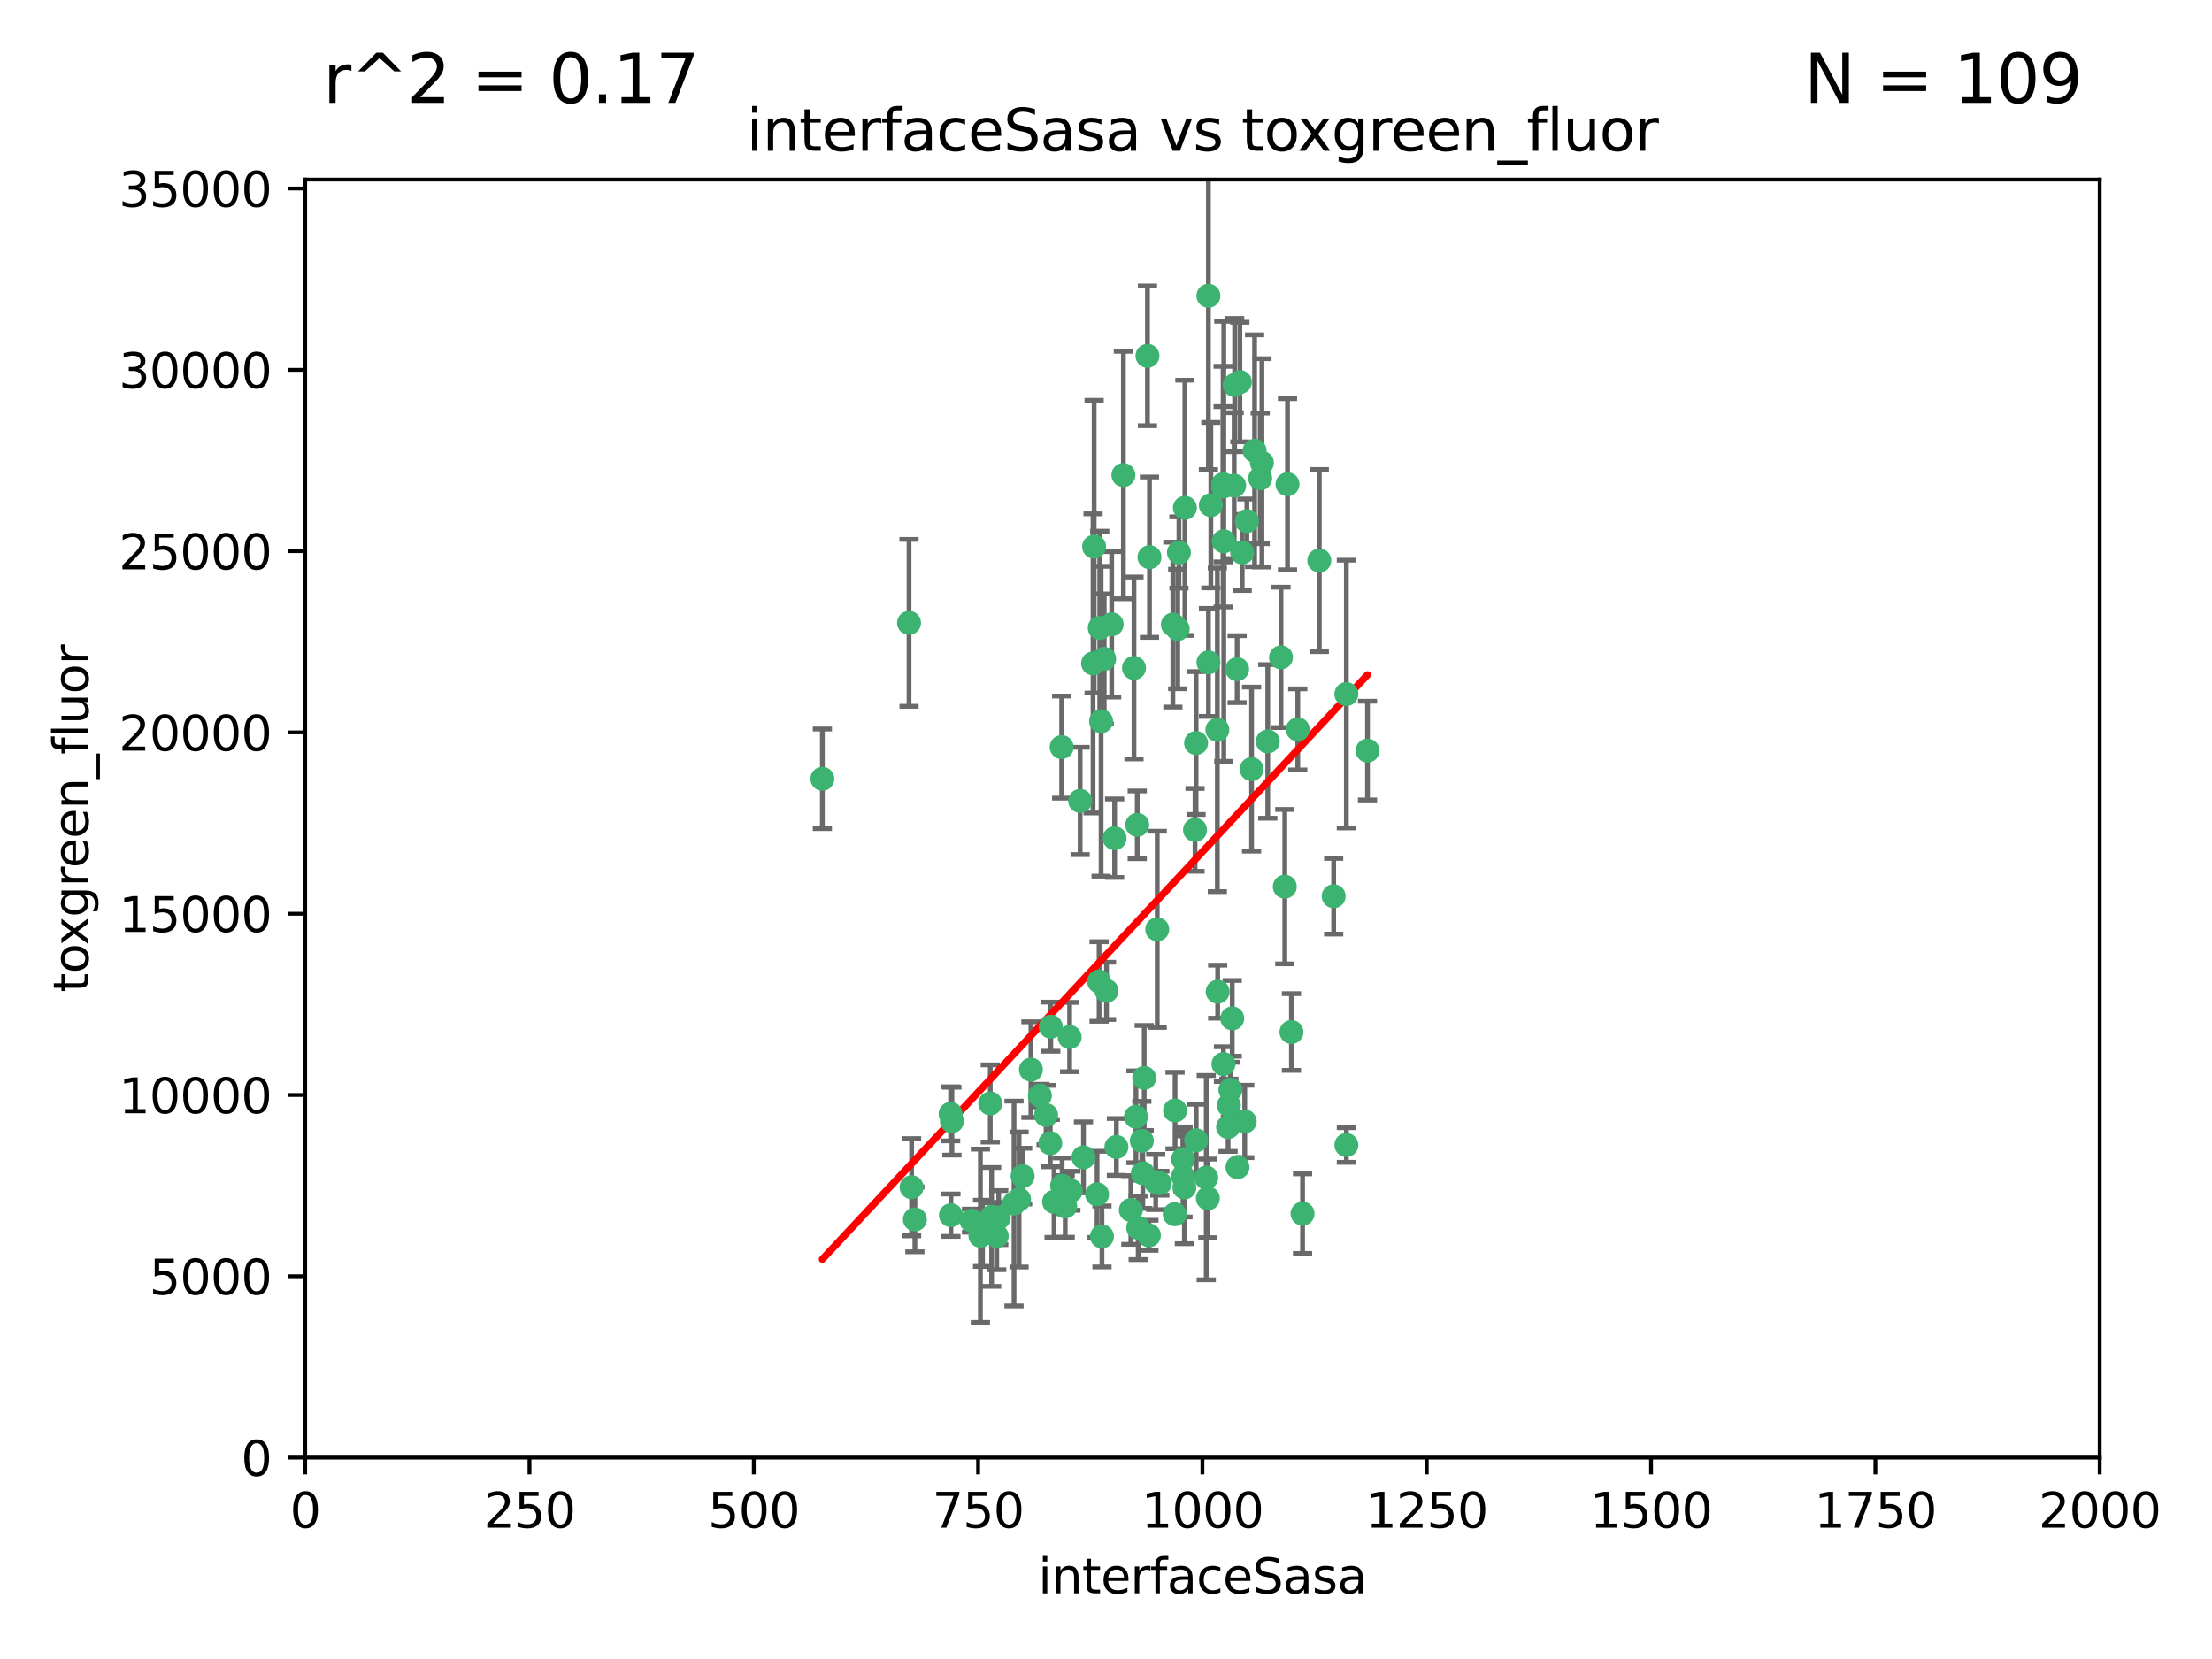 <?xml version="1.0" encoding="utf-8" standalone="no"?>
<!DOCTYPE svg PUBLIC "-//W3C//DTD SVG 1.1//EN"
  "http://www.w3.org/Graphics/SVG/1.1/DTD/svg11.dtd">
<svg xmlns:xlink="http://www.w3.org/1999/xlink" width="460.8pt" height="345.6pt" viewBox="0 0 460.8 345.6" xmlns="http://www.w3.org/2000/svg" version="1.1">
 <defs>
  <style type="text/css">*{stroke-linejoin: round; stroke-linecap: butt}</style>
 </defs>
 <g id="figure_1">
  <g id="patch_1">
   <path d="M 0 345.6 
L 460.8 345.6 
L 460.8 0 
L 0 0 
z
" style="fill: #ffffff"/>
  </g>
  <g id="axes_1">
   <g id="patch_2">
    <path d="M 63.571 303.64 
L 437.4 303.64 
L 437.4 37.411 
L 63.571 37.411 
z
" style="fill: #ffffff"/>
   </g>
   <g id="PathCollection_1">
    <defs>
     <path id="m312eae1322" d="M 0 1.118 
C 0.297 1.118 0.581 1 0.791 0.791 
C 1 0.581 1.118 0.297 1.118 0 
C 1.118 -0.297 1 -0.581 0.791 -0.791 
C 0.581 -1 0.297 -1.118 0 -1.118 
C -0.297 -1.118 -0.581 -1 -0.791 -0.791 
C -1 -0.581 -1.118 -0.297 -1.118 0 
C -1.118 0.297 -1 0.581 -0.791 0.791 
C -0.581 1 -0.297 1.118 0 1.118 
z
" style="stroke: #3cb371"/>
    </defs>
    <g clip-path="url(#p7e11c84050)">
     <use xlink:href="#m312eae1322" x="268.209" y="100.872" style="fill: #3cb371; stroke: #3cb371"/>
     <use xlink:href="#m312eae1322" x="253.663" y="206.592" style="fill: #3cb371; stroke: #3cb371"/>
     <use xlink:href="#m312eae1322" x="258.772" y="115.09" style="fill: #3cb371; stroke: #3cb371"/>
     <use xlink:href="#m312eae1322" x="260.73" y="160.224" style="fill: #3cb371; stroke: #3cb371"/>
     <use xlink:href="#m312eae1322" x="284.876" y="156.366" style="fill: #3cb371; stroke: #3cb371"/>
     <use xlink:href="#m312eae1322" x="257.201" y="80.209" style="fill: #3cb371; stroke: #3cb371"/>
     <use xlink:href="#m312eae1322" x="274.835" y="116.772" style="fill: #3cb371; stroke: #3cb371"/>
     <use xlink:href="#m312eae1322" x="245.594" y="115.091" style="fill: #3cb371; stroke: #3cb371"/>
     <use xlink:href="#m312eae1322" x="270.347" y="151.945" style="fill: #3cb371; stroke: #3cb371"/>
     <use xlink:href="#m312eae1322" x="254.794" y="100.88" style="fill: #3cb371; stroke: #3cb371"/>
     <use xlink:href="#m312eae1322" x="249.162" y="154.79" style="fill: #3cb371; stroke: #3cb371"/>
     <use xlink:href="#m312eae1322" x="254.801" y="101.372" style="fill: #3cb371; stroke: #3cb371"/>
     <use xlink:href="#m312eae1322" x="239.456" y="116.067" style="fill: #3cb371; stroke: #3cb371"/>
     <use xlink:href="#m312eae1322" x="254.936" y="112.761" style="fill: #3cb371; stroke: #3cb371"/>
     <use xlink:href="#m312eae1322" x="280.47" y="144.591" style="fill: #3cb371; stroke: #3cb371"/>
     <use xlink:href="#m312eae1322" x="239.037" y="74.129" style="fill: #3cb371; stroke: #3cb371"/>
     <use xlink:href="#m312eae1322" x="257.101" y="101.166" style="fill: #3cb371; stroke: #3cb371"/>
     <use xlink:href="#m312eae1322" x="262.521" y="99.654" style="fill: #3cb371; stroke: #3cb371"/>
     <use xlink:href="#m312eae1322" x="251.732" y="61.614" style="fill: #3cb371; stroke: #3cb371"/>
     <use xlink:href="#m312eae1322" x="246.833" y="105.788" style="fill: #3cb371; stroke: #3cb371"/>
     <use xlink:href="#m312eae1322" x="262.882" y="96.415" style="fill: #3cb371; stroke: #3cb371"/>
     <use xlink:href="#m312eae1322" x="245.342" y="131.033" style="fill: #3cb371; stroke: #3cb371"/>
     <use xlink:href="#m312eae1322" x="227.705" y="138.203" style="fill: #3cb371; stroke: #3cb371"/>
     <use xlink:href="#m312eae1322" x="251.282" y="245.325" style="fill: #3cb371; stroke: #3cb371"/>
     <use xlink:href="#m312eae1322" x="244.329" y="130.114" style="fill: #3cb371; stroke: #3cb371"/>
     <use xlink:href="#m312eae1322" x="227.929" y="113.883" style="fill: #3cb371; stroke: #3cb371"/>
     <use xlink:href="#m312eae1322" x="232.192" y="174.616" style="fill: #3cb371; stroke: #3cb371"/>
     <use xlink:href="#m312eae1322" x="266.854" y="136.942" style="fill: #3cb371; stroke: #3cb371"/>
     <use xlink:href="#m312eae1322" x="228.962" y="204.462" style="fill: #3cb371; stroke: #3cb371"/>
     <use xlink:href="#m312eae1322" x="258.289" y="79.585" style="fill: #3cb371; stroke: #3cb371"/>
     <use xlink:href="#m312eae1322" x="280.474" y="238.523" style="fill: #3cb371; stroke: #3cb371"/>
     <use xlink:href="#m312eae1322" x="230.506" y="206.41" style="fill: #3cb371; stroke: #3cb371"/>
     <use xlink:href="#m312eae1322" x="249.187" y="237.553" style="fill: #3cb371; stroke: #3cb371"/>
     <use xlink:href="#m312eae1322" x="261.357" y="93.895" style="fill: #3cb371; stroke: #3cb371"/>
     <use xlink:href="#m312eae1322" x="234.024" y="98.96" style="fill: #3cb371; stroke: #3cb371"/>
     <use xlink:href="#m312eae1322" x="231.581" y="130.059" style="fill: #3cb371; stroke: #3cb371"/>
     <use xlink:href="#m312eae1322" x="259.751" y="108.552" style="fill: #3cb371; stroke: #3cb371"/>
     <use xlink:href="#m312eae1322" x="238.359" y="224.561" style="fill: #3cb371; stroke: #3cb371"/>
     <use xlink:href="#m312eae1322" x="221.166" y="155.635" style="fill: #3cb371; stroke: #3cb371"/>
     <use xlink:href="#m312eae1322" x="221.258" y="247.024" style="fill: #3cb371; stroke: #3cb371"/>
     <use xlink:href="#m312eae1322" x="236.228" y="139.15" style="fill: #3cb371; stroke: #3cb371"/>
     <use xlink:href="#m312eae1322" x="225.013" y="166.847" style="fill: #3cb371; stroke: #3cb371"/>
     <use xlink:href="#m312eae1322" x="257.712" y="139.395" style="fill: #3cb371; stroke: #3cb371"/>
     <use xlink:href="#m312eae1322" x="235.574" y="252.069" style="fill: #3cb371; stroke: #3cb371"/>
     <use xlink:href="#m312eae1322" x="241.071" y="193.597" style="fill: #3cb371; stroke: #3cb371"/>
     <use xlink:href="#m312eae1322" x="213.034" y="245.005" style="fill: #3cb371; stroke: #3cb371"/>
     <use xlink:href="#m312eae1322" x="246.439" y="245.077" style="fill: #3cb371; stroke: #3cb371"/>
     <use xlink:href="#m312eae1322" x="244.721" y="252.947" style="fill: #3cb371; stroke: #3cb371"/>
     <use xlink:href="#m312eae1322" x="230.026" y="137.251" style="fill: #3cb371; stroke: #3cb371"/>
     <use xlink:href="#m312eae1322" x="236.908" y="171.827" style="fill: #3cb371; stroke: #3cb371"/>
     <use xlink:href="#m312eae1322" x="239.338" y="257.342" style="fill: #3cb371; stroke: #3cb371"/>
     <use xlink:href="#m312eae1322" x="255.998" y="230.255" style="fill: #3cb371; stroke: #3cb371"/>
     <use xlink:href="#m312eae1322" x="214.757" y="222.83" style="fill: #3cb371; stroke: #3cb371"/>
     <use xlink:href="#m312eae1322" x="229.379" y="150.246" style="fill: #3cb371; stroke: #3cb371"/>
     <use xlink:href="#m312eae1322" x="257.794" y="243.147" style="fill: #3cb371; stroke: #3cb371"/>
     <use xlink:href="#m312eae1322" x="271.345" y="252.825" style="fill: #3cb371; stroke: #3cb371"/>
     <use xlink:href="#m312eae1322" x="208.052" y="253.655" style="fill: #3cb371; stroke: #3cb371"/>
     <use xlink:href="#m312eae1322" x="221.903" y="251.323" style="fill: #3cb371; stroke: #3cb371"/>
     <use xlink:href="#m312eae1322" x="212.293" y="249.877" style="fill: #3cb371; stroke: #3cb371"/>
     <use xlink:href="#m312eae1322" x="244.785" y="231.339" style="fill: #3cb371; stroke: #3cb371"/>
     <use xlink:href="#m312eae1322" x="228.542" y="248.804" style="fill: #3cb371; stroke: #3cb371"/>
     <use xlink:href="#m312eae1322" x="254.865" y="221.675" style="fill: #3cb371; stroke: #3cb371"/>
     <use xlink:href="#m312eae1322" x="219.579" y="250.369" style="fill: #3cb371; stroke: #3cb371"/>
     <use xlink:href="#m312eae1322" x="256.315" y="227.018" style="fill: #3cb371; stroke: #3cb371"/>
     <use xlink:href="#m312eae1322" x="218.791" y="238.149" style="fill: #3cb371; stroke: #3cb371"/>
     <use xlink:href="#m312eae1322" x="211.239" y="250.721" style="fill: #3cb371; stroke: #3cb371"/>
     <use xlink:href="#m312eae1322" x="269.029" y="214.991" style="fill: #3cb371; stroke: #3cb371"/>
     <use xlink:href="#m312eae1322" x="217.916" y="232.288" style="fill: #3cb371; stroke: #3cb371"/>
     <use xlink:href="#m312eae1322" x="267.646" y="184.712" style="fill: #3cb371; stroke: #3cb371"/>
     <use xlink:href="#m312eae1322" x="229.099" y="130.801" style="fill: #3cb371; stroke: #3cb371"/>
     <use xlink:href="#m312eae1322" x="253.596" y="152.035" style="fill: #3cb371; stroke: #3cb371"/>
     <use xlink:href="#m312eae1322" x="206.596" y="253.482" style="fill: #3cb371; stroke: #3cb371"/>
     <use xlink:href="#m312eae1322" x="251.742" y="137.993" style="fill: #3cb371; stroke: #3cb371"/>
     <use xlink:href="#m312eae1322" x="256.702" y="212.147" style="fill: #3cb371; stroke: #3cb371"/>
     <use xlink:href="#m312eae1322" x="198.305" y="233.563" style="fill: #3cb371; stroke: #3cb371"/>
     <use xlink:href="#m312eae1322" x="237.108" y="255.775" style="fill: #3cb371; stroke: #3cb371"/>
     <use xlink:href="#m312eae1322" x="237.86" y="237.649" style="fill: #3cb371; stroke: #3cb371"/>
     <use xlink:href="#m312eae1322" x="229.559" y="257.576" style="fill: #3cb371; stroke: #3cb371"/>
     <use xlink:href="#m312eae1322" x="277.827" y="186.7" style="fill: #3cb371; stroke: #3cb371"/>
     <use xlink:href="#m312eae1322" x="198.094" y="253.148" style="fill: #3cb371; stroke: #3cb371"/>
     <use xlink:href="#m312eae1322" x="204.236" y="257.429" style="fill: #3cb371; stroke: #3cb371"/>
     <use xlink:href="#m312eae1322" x="190.589" y="254.022" style="fill: #3cb371; stroke: #3cb371"/>
     <use xlink:href="#m312eae1322" x="259.301" y="233.615" style="fill: #3cb371; stroke: #3cb371"/>
     <use xlink:href="#m312eae1322" x="189.903" y="247.319" style="fill: #3cb371; stroke: #3cb371"/>
     <use xlink:href="#m312eae1322" x="223.082" y="248.058" style="fill: #3cb371; stroke: #3cb371"/>
     <use xlink:href="#m312eae1322" x="246.461" y="241.464" style="fill: #3cb371; stroke: #3cb371"/>
     <use xlink:href="#m312eae1322" x="207.634" y="257.5" style="fill: #3cb371; stroke: #3cb371"/>
     <use xlink:href="#m312eae1322" x="202.389" y="254.285" style="fill: #3cb371; stroke: #3cb371"/>
     <use xlink:href="#m312eae1322" x="218.897" y="213.877" style="fill: #3cb371; stroke: #3cb371"/>
     <use xlink:href="#m312eae1322" x="206.57" y="255.591" style="fill: #3cb371; stroke: #3cb371"/>
     <use xlink:href="#m312eae1322" x="248.945" y="172.883" style="fill: #3cb371; stroke: #3cb371"/>
     <use xlink:href="#m312eae1322" x="238.065" y="244.401" style="fill: #3cb371; stroke: #3cb371"/>
     <use xlink:href="#m312eae1322" x="204.679" y="256.929" style="fill: #3cb371; stroke: #3cb371"/>
     <use xlink:href="#m312eae1322" x="246.727" y="247.376" style="fill: #3cb371; stroke: #3cb371"/>
     <use xlink:href="#m312eae1322" x="225.71" y="241.102" style="fill: #3cb371; stroke: #3cb371"/>
     <use xlink:href="#m312eae1322" x="189.368" y="129.752" style="fill: #3cb371; stroke: #3cb371"/>
     <use xlink:href="#m312eae1322" x="198.03" y="232.035" style="fill: #3cb371; stroke: #3cb371"/>
     <use xlink:href="#m312eae1322" x="222.826" y="216.039" style="fill: #3cb371; stroke: #3cb371"/>
     <use xlink:href="#m312eae1322" x="216.63" y="228.234" style="fill: #3cb371; stroke: #3cb371"/>
     <use xlink:href="#m312eae1322" x="264.097" y="154.457" style="fill: #3cb371; stroke: #3cb371"/>
     <use xlink:href="#m312eae1322" x="252.241" y="105.234" style="fill: #3cb371; stroke: #3cb371"/>
     <use xlink:href="#m312eae1322" x="232.566" y="238.934" style="fill: #3cb371; stroke: #3cb371"/>
     <use xlink:href="#m312eae1322" x="241.615" y="246.485" style="fill: #3cb371; stroke: #3cb371"/>
     <use xlink:href="#m312eae1322" x="171.312" y="162.243" style="fill: #3cb371; stroke: #3cb371"/>
     <use xlink:href="#m312eae1322" x="236.641" y="232.65" style="fill: #3cb371; stroke: #3cb371"/>
     <use xlink:href="#m312eae1322" x="255.833" y="234.78" style="fill: #3cb371; stroke: #3cb371"/>
     <use xlink:href="#m312eae1322" x="240.757" y="246.235" style="fill: #3cb371; stroke: #3cb371"/>
     <use xlink:href="#m312eae1322" x="206.293" y="229.873" style="fill: #3cb371; stroke: #3cb371"/>
     <use xlink:href="#m312eae1322" x="251.616" y="249.638" style="fill: #3cb371; stroke: #3cb371"/>
    </g>
   </g>
   <g id="matplotlib.axis_1">
    <g id="xtick_1">
     <g id="line2d_1">
      <defs>
       <path id="m6399165a7e" d="M 0 0 
L 0 3.5 
" style="stroke: #000000; stroke-width: 0.8"/>
      </defs>
      <g>
       <use xlink:href="#m6399165a7e" x="63.571" y="303.64" style="stroke: #000000; stroke-width: 0.8"/>
      </g>
     </g>
     <g id="text_1">
      <!-- 0 -->
      <g transform="translate(60.39 318.238)scale(0.1 -0.1)">
       <defs>
        <path id="DejaVuSans-30" d="M 2034 4250 
Q 1547 4250 1301 3770 
Q 1056 3291 1056 2328 
Q 1056 1369 1301 889 
Q 1547 409 2034 409 
Q 2525 409 2770 889 
Q 3016 1369 3016 2328 
Q 3016 3291 2770 3770 
Q 2525 4250 2034 4250 
z
M 2034 4750 
Q 2819 4750 3233 4129 
Q 3647 3509 3647 2328 
Q 3647 1150 3233 529 
Q 2819 -91 2034 -91 
Q 1250 -91 836 529 
Q 422 1150 422 2328 
Q 422 3509 836 4129 
Q 1250 4750 2034 4750 
z
" transform="scale(0.016)"/>
       </defs>
       <use xlink:href="#DejaVuSans-30"/>
      </g>
     </g>
    </g>
    <g id="xtick_2">
     <g id="line2d_2">
      <g>
       <use xlink:href="#m6399165a7e" x="110.3" y="303.64" style="stroke: #000000; stroke-width: 0.8"/>
      </g>
     </g>
     <g id="text_2">
      <!-- 250 -->
      <g transform="translate(100.756 318.238)scale(0.1 -0.1)">
       <defs>
        <path id="DejaVuSans-32" d="M 1228 531 
L 3431 531 
L 3431 0 
L 469 0 
L 469 531 
Q 828 903 1448 1529 
Q 2069 2156 2228 2338 
Q 2531 2678 2651 2914 
Q 2772 3150 2772 3378 
Q 2772 3750 2511 3984 
Q 2250 4219 1831 4219 
Q 1534 4219 1204 4116 
Q 875 4013 500 3803 
L 500 4441 
Q 881 4594 1212 4672 
Q 1544 4750 1819 4750 
Q 2544 4750 2975 4387 
Q 3406 4025 3406 3419 
Q 3406 3131 3298 2873 
Q 3191 2616 2906 2266 
Q 2828 2175 2409 1742 
Q 1991 1309 1228 531 
z
" transform="scale(0.016)"/>
        <path id="DejaVuSans-35" d="M 691 4666 
L 3169 4666 
L 3169 4134 
L 1269 4134 
L 1269 2991 
Q 1406 3038 1543 3061 
Q 1681 3084 1819 3084 
Q 2600 3084 3056 2656 
Q 3513 2228 3513 1497 
Q 3513 744 3044 326 
Q 2575 -91 1722 -91 
Q 1428 -91 1123 -41 
Q 819 9 494 109 
L 494 744 
Q 775 591 1075 516 
Q 1375 441 1709 441 
Q 2250 441 2565 725 
Q 2881 1009 2881 1497 
Q 2881 1984 2565 2268 
Q 2250 2553 1709 2553 
Q 1456 2553 1204 2497 
Q 953 2441 691 2322 
L 691 4666 
z
" transform="scale(0.016)"/>
       </defs>
       <use xlink:href="#DejaVuSans-32"/>
       <use xlink:href="#DejaVuSans-35" x="63.623"/>
       <use xlink:href="#DejaVuSans-30" x="127.246"/>
      </g>
     </g>
    </g>
    <g id="xtick_3">
     <g id="line2d_3">
      <g>
       <use xlink:href="#m6399165a7e" x="157.028" y="303.64" style="stroke: #000000; stroke-width: 0.8"/>
      </g>
     </g>
     <g id="text_3">
      <!-- 500 -->
      <g transform="translate(147.485 318.238)scale(0.1 -0.1)">
       <use xlink:href="#DejaVuSans-35"/>
       <use xlink:href="#DejaVuSans-30" x="63.623"/>
       <use xlink:href="#DejaVuSans-30" x="127.246"/>
      </g>
     </g>
    </g>
    <g id="xtick_4">
     <g id="line2d_4">
      <g>
       <use xlink:href="#m6399165a7e" x="203.757" y="303.64" style="stroke: #000000; stroke-width: 0.8"/>
      </g>
     </g>
     <g id="text_4">
      <!-- 750 -->
      <g transform="translate(194.213 318.238)scale(0.1 -0.1)">
       <defs>
        <path id="DejaVuSans-37" d="M 525 4666 
L 3525 4666 
L 3525 4397 
L 1831 0 
L 1172 0 
L 2766 4134 
L 525 4134 
L 525 4666 
z
" transform="scale(0.016)"/>
       </defs>
       <use xlink:href="#DejaVuSans-37"/>
       <use xlink:href="#DejaVuSans-35" x="63.623"/>
       <use xlink:href="#DejaVuSans-30" x="127.246"/>
      </g>
     </g>
    </g>
    <g id="xtick_5">
     <g id="line2d_5">
      <g>
       <use xlink:href="#m6399165a7e" x="250.486" y="303.64" style="stroke: #000000; stroke-width: 0.8"/>
      </g>
     </g>
     <g id="text_5">
      <!-- 1000 -->
      <g transform="translate(237.761 318.238)scale(0.1 -0.1)">
       <defs>
        <path id="DejaVuSans-31" d="M 794 531 
L 1825 531 
L 1825 4091 
L 703 3866 
L 703 4441 
L 1819 4666 
L 2450 4666 
L 2450 531 
L 3481 531 
L 3481 0 
L 794 0 
L 794 531 
z
" transform="scale(0.016)"/>
       </defs>
       <use xlink:href="#DejaVuSans-31"/>
       <use xlink:href="#DejaVuSans-30" x="63.623"/>
       <use xlink:href="#DejaVuSans-30" x="127.246"/>
       <use xlink:href="#DejaVuSans-30" x="190.869"/>
      </g>
     </g>
    </g>
    <g id="xtick_6">
     <g id="line2d_6">
      <g>
       <use xlink:href="#m6399165a7e" x="297.214" y="303.64" style="stroke: #000000; stroke-width: 0.8"/>
      </g>
     </g>
     <g id="text_6">
      <!-- 1250 -->
      <g transform="translate(284.489 318.238)scale(0.1 -0.1)">
       <use xlink:href="#DejaVuSans-31"/>
       <use xlink:href="#DejaVuSans-32" x="63.623"/>
       <use xlink:href="#DejaVuSans-35" x="127.246"/>
       <use xlink:href="#DejaVuSans-30" x="190.869"/>
      </g>
     </g>
    </g>
    <g id="xtick_7">
     <g id="line2d_7">
      <g>
       <use xlink:href="#m6399165a7e" x="343.943" y="303.64" style="stroke: #000000; stroke-width: 0.8"/>
      </g>
     </g>
     <g id="text_7">
      <!-- 1500 -->
      <g transform="translate(331.218 318.238)scale(0.1 -0.1)">
       <use xlink:href="#DejaVuSans-31"/>
       <use xlink:href="#DejaVuSans-35" x="63.623"/>
       <use xlink:href="#DejaVuSans-30" x="127.246"/>
       <use xlink:href="#DejaVuSans-30" x="190.869"/>
      </g>
     </g>
    </g>
    <g id="xtick_8">
     <g id="line2d_8">
      <g>
       <use xlink:href="#m6399165a7e" x="390.671" y="303.64" style="stroke: #000000; stroke-width: 0.8"/>
      </g>
     </g>
     <g id="text_8">
      <!-- 1750 -->
      <g transform="translate(377.946 318.238)scale(0.1 -0.1)">
       <use xlink:href="#DejaVuSans-31"/>
       <use xlink:href="#DejaVuSans-37" x="63.623"/>
       <use xlink:href="#DejaVuSans-35" x="127.246"/>
       <use xlink:href="#DejaVuSans-30" x="190.869"/>
      </g>
     </g>
    </g>
    <g id="xtick_9">
     <g id="line2d_9">
      <g>
       <use xlink:href="#m6399165a7e" x="437.4" y="303.64" style="stroke: #000000; stroke-width: 0.8"/>
      </g>
     </g>
     <g id="text_9">
      <!-- 2000 -->
      <g transform="translate(424.675 318.238)scale(0.1 -0.1)">
       <use xlink:href="#DejaVuSans-32"/>
       <use xlink:href="#DejaVuSans-30" x="63.623"/>
       <use xlink:href="#DejaVuSans-30" x="127.246"/>
       <use xlink:href="#DejaVuSans-30" x="190.869"/>
      </g>
     </g>
    </g>
    <g id="text_10">
     <!-- interfaceSasa -->
     <g transform="translate(216.279 331.917)scale(0.1 -0.1)">
      <defs>
       <path id="DejaVuSans-69" d="M 603 3500 
L 1178 3500 
L 1178 0 
L 603 0 
L 603 3500 
z
M 603 4863 
L 1178 4863 
L 1178 4134 
L 603 4134 
L 603 4863 
z
" transform="scale(0.016)"/>
       <path id="DejaVuSans-6e" d="M 3513 2113 
L 3513 0 
L 2938 0 
L 2938 2094 
Q 2938 2591 2744 2837 
Q 2550 3084 2163 3084 
Q 1697 3084 1428 2787 
Q 1159 2491 1159 1978 
L 1159 0 
L 581 0 
L 581 3500 
L 1159 3500 
L 1159 2956 
Q 1366 3272 1645 3428 
Q 1925 3584 2291 3584 
Q 2894 3584 3203 3211 
Q 3513 2838 3513 2113 
z
" transform="scale(0.016)"/>
       <path id="DejaVuSans-74" d="M 1172 4494 
L 1172 3500 
L 2356 3500 
L 2356 3053 
L 1172 3053 
L 1172 1153 
Q 1172 725 1289 603 
Q 1406 481 1766 481 
L 2356 481 
L 2356 0 
L 1766 0 
Q 1100 0 847 248 
Q 594 497 594 1153 
L 594 3053 
L 172 3053 
L 172 3500 
L 594 3500 
L 594 4494 
L 1172 4494 
z
" transform="scale(0.016)"/>
       <path id="DejaVuSans-65" d="M 3597 1894 
L 3597 1613 
L 953 1613 
Q 991 1019 1311 708 
Q 1631 397 2203 397 
Q 2534 397 2845 478 
Q 3156 559 3463 722 
L 3463 178 
Q 3153 47 2828 -22 
Q 2503 -91 2169 -91 
Q 1331 -91 842 396 
Q 353 884 353 1716 
Q 353 2575 817 3079 
Q 1281 3584 2069 3584 
Q 2775 3584 3186 3129 
Q 3597 2675 3597 1894 
z
M 3022 2063 
Q 3016 2534 2758 2815 
Q 2500 3097 2075 3097 
Q 1594 3097 1305 2825 
Q 1016 2553 972 2059 
L 3022 2063 
z
" transform="scale(0.016)"/>
       <path id="DejaVuSans-72" d="M 2631 2963 
Q 2534 3019 2420 3045 
Q 2306 3072 2169 3072 
Q 1681 3072 1420 2755 
Q 1159 2438 1159 1844 
L 1159 0 
L 581 0 
L 581 3500 
L 1159 3500 
L 1159 2956 
Q 1341 3275 1631 3429 
Q 1922 3584 2338 3584 
Q 2397 3584 2469 3576 
Q 2541 3569 2628 3553 
L 2631 2963 
z
" transform="scale(0.016)"/>
       <path id="DejaVuSans-66" d="M 2375 4863 
L 2375 4384 
L 1825 4384 
Q 1516 4384 1395 4259 
Q 1275 4134 1275 3809 
L 1275 3500 
L 2222 3500 
L 2222 3053 
L 1275 3053 
L 1275 0 
L 697 0 
L 697 3053 
L 147 3053 
L 147 3500 
L 697 3500 
L 697 3744 
Q 697 4328 969 4595 
Q 1241 4863 1831 4863 
L 2375 4863 
z
" transform="scale(0.016)"/>
       <path id="DejaVuSans-61" d="M 2194 1759 
Q 1497 1759 1228 1600 
Q 959 1441 959 1056 
Q 959 750 1161 570 
Q 1363 391 1709 391 
Q 2188 391 2477 730 
Q 2766 1069 2766 1631 
L 2766 1759 
L 2194 1759 
z
M 3341 1997 
L 3341 0 
L 2766 0 
L 2766 531 
Q 2569 213 2275 61 
Q 1981 -91 1556 -91 
Q 1019 -91 701 211 
Q 384 513 384 1019 
Q 384 1609 779 1909 
Q 1175 2209 1959 2209 
L 2766 2209 
L 2766 2266 
Q 2766 2663 2505 2880 
Q 2244 3097 1772 3097 
Q 1472 3097 1187 3025 
Q 903 2953 641 2809 
L 641 3341 
Q 956 3463 1253 3523 
Q 1550 3584 1831 3584 
Q 2591 3584 2966 3190 
Q 3341 2797 3341 1997 
z
" transform="scale(0.016)"/>
       <path id="DejaVuSans-63" d="M 3122 3366 
L 3122 2828 
Q 2878 2963 2633 3030 
Q 2388 3097 2138 3097 
Q 1578 3097 1268 2742 
Q 959 2388 959 1747 
Q 959 1106 1268 751 
Q 1578 397 2138 397 
Q 2388 397 2633 464 
Q 2878 531 3122 666 
L 3122 134 
Q 2881 22 2623 -34 
Q 2366 -91 2075 -91 
Q 1284 -91 818 406 
Q 353 903 353 1747 
Q 353 2603 823 3093 
Q 1294 3584 2113 3584 
Q 2378 3584 2631 3529 
Q 2884 3475 3122 3366 
z
" transform="scale(0.016)"/>
       <path id="DejaVuSans-53" d="M 3425 4513 
L 3425 3897 
Q 3066 4069 2747 4153 
Q 2428 4238 2131 4238 
Q 1616 4238 1336 4038 
Q 1056 3838 1056 3469 
Q 1056 3159 1242 3001 
Q 1428 2844 1947 2747 
L 2328 2669 
Q 3034 2534 3370 2195 
Q 3706 1856 3706 1288 
Q 3706 609 3251 259 
Q 2797 -91 1919 -91 
Q 1588 -91 1214 -16 
Q 841 59 441 206 
L 441 856 
Q 825 641 1194 531 
Q 1563 422 1919 422 
Q 2459 422 2753 634 
Q 3047 847 3047 1241 
Q 3047 1584 2836 1778 
Q 2625 1972 2144 2069 
L 1759 2144 
Q 1053 2284 737 2584 
Q 422 2884 422 3419 
Q 422 4038 858 4394 
Q 1294 4750 2059 4750 
Q 2388 4750 2728 4690 
Q 3069 4631 3425 4513 
z
" transform="scale(0.016)"/>
       <path id="DejaVuSans-73" d="M 2834 3397 
L 2834 2853 
Q 2591 2978 2328 3040 
Q 2066 3103 1784 3103 
Q 1356 3103 1142 2972 
Q 928 2841 928 2578 
Q 928 2378 1081 2264 
Q 1234 2150 1697 2047 
L 1894 2003 
Q 2506 1872 2764 1633 
Q 3022 1394 3022 966 
Q 3022 478 2636 193 
Q 2250 -91 1575 -91 
Q 1294 -91 989 -36 
Q 684 19 347 128 
L 347 722 
Q 666 556 975 473 
Q 1284 391 1588 391 
Q 1994 391 2212 530 
Q 2431 669 2431 922 
Q 2431 1156 2273 1281 
Q 2116 1406 1581 1522 
L 1381 1569 
Q 847 1681 609 1914 
Q 372 2147 372 2553 
Q 372 3047 722 3315 
Q 1072 3584 1716 3584 
Q 2034 3584 2315 3537 
Q 2597 3491 2834 3397 
z
" transform="scale(0.016)"/>
      </defs>
      <use xlink:href="#DejaVuSans-69"/>
      <use xlink:href="#DejaVuSans-6e" x="27.783"/>
      <use xlink:href="#DejaVuSans-74" x="91.162"/>
      <use xlink:href="#DejaVuSans-65" x="130.371"/>
      <use xlink:href="#DejaVuSans-72" x="191.895"/>
      <use xlink:href="#DejaVuSans-66" x="233.008"/>
      <use xlink:href="#DejaVuSans-61" x="268.213"/>
      <use xlink:href="#DejaVuSans-63" x="329.492"/>
      <use xlink:href="#DejaVuSans-65" x="384.473"/>
      <use xlink:href="#DejaVuSans-53" x="445.996"/>
      <use xlink:href="#DejaVuSans-61" x="509.473"/>
      <use xlink:href="#DejaVuSans-73" x="570.752"/>
      <use xlink:href="#DejaVuSans-61" x="622.852"/>
     </g>
    </g>
   </g>
   <g id="matplotlib.axis_2">
    <g id="ytick_1">
     <g id="line2d_10">
      <defs>
       <path id="m2b67bd8429" d="M 0 0 
L -3.5 0 
" style="stroke: #000000; stroke-width: 0.8"/>
      </defs>
      <g>
       <use xlink:href="#m2b67bd8429" x="63.571" y="303.64" style="stroke: #000000; stroke-width: 0.8"/>
      </g>
     </g>
     <g id="text_11">
      <!-- 0 -->
      <g transform="translate(50.209 307.439)scale(0.1 -0.1)">
       <use xlink:href="#DejaVuSans-30"/>
      </g>
     </g>
    </g>
    <g id="ytick_2">
     <g id="line2d_11">
      <g>
       <use xlink:href="#m2b67bd8429" x="63.571" y="265.874" style="stroke: #000000; stroke-width: 0.8"/>
      </g>
     </g>
     <g id="text_12">
      <!-- 5000 -->
      <g transform="translate(31.121 269.673)scale(0.1 -0.1)">
       <use xlink:href="#DejaVuSans-35"/>
       <use xlink:href="#DejaVuSans-30" x="63.623"/>
       <use xlink:href="#DejaVuSans-30" x="127.246"/>
       <use xlink:href="#DejaVuSans-30" x="190.869"/>
      </g>
     </g>
    </g>
    <g id="ytick_3">
     <g id="line2d_12">
      <g>
       <use xlink:href="#m2b67bd8429" x="63.571" y="228.108" style="stroke: #000000; stroke-width: 0.8"/>
      </g>
     </g>
     <g id="text_13">
      <!-- 10000 -->
      <g transform="translate(24.759 231.907)scale(0.1 -0.1)">
       <use xlink:href="#DejaVuSans-31"/>
       <use xlink:href="#DejaVuSans-30" x="63.623"/>
       <use xlink:href="#DejaVuSans-30" x="127.246"/>
       <use xlink:href="#DejaVuSans-30" x="190.869"/>
       <use xlink:href="#DejaVuSans-30" x="254.492"/>
      </g>
     </g>
    </g>
    <g id="ytick_4">
     <g id="line2d_13">
      <g>
       <use xlink:href="#m2b67bd8429" x="63.571" y="190.342" style="stroke: #000000; stroke-width: 0.8"/>
      </g>
     </g>
     <g id="text_14">
      <!-- 15000 -->
      <g transform="translate(24.759 194.141)scale(0.1 -0.1)">
       <use xlink:href="#DejaVuSans-31"/>
       <use xlink:href="#DejaVuSans-35" x="63.623"/>
       <use xlink:href="#DejaVuSans-30" x="127.246"/>
       <use xlink:href="#DejaVuSans-30" x="190.869"/>
       <use xlink:href="#DejaVuSans-30" x="254.492"/>
      </g>
     </g>
    </g>
    <g id="ytick_5">
     <g id="line2d_14">
      <g>
       <use xlink:href="#m2b67bd8429" x="63.571" y="152.576" style="stroke: #000000; stroke-width: 0.8"/>
      </g>
     </g>
     <g id="text_15">
      <!-- 20000 -->
      <g transform="translate(24.759 156.375)scale(0.1 -0.1)">
       <use xlink:href="#DejaVuSans-32"/>
       <use xlink:href="#DejaVuSans-30" x="63.623"/>
       <use xlink:href="#DejaVuSans-30" x="127.246"/>
       <use xlink:href="#DejaVuSans-30" x="190.869"/>
       <use xlink:href="#DejaVuSans-30" x="254.492"/>
      </g>
     </g>
    </g>
    <g id="ytick_6">
     <g id="line2d_15">
      <g>
       <use xlink:href="#m2b67bd8429" x="63.571" y="114.81" style="stroke: #000000; stroke-width: 0.8"/>
      </g>
     </g>
     <g id="text_16">
      <!-- 25000 -->
      <g transform="translate(24.759 118.609)scale(0.1 -0.1)">
       <use xlink:href="#DejaVuSans-32"/>
       <use xlink:href="#DejaVuSans-35" x="63.623"/>
       <use xlink:href="#DejaVuSans-30" x="127.246"/>
       <use xlink:href="#DejaVuSans-30" x="190.869"/>
       <use xlink:href="#DejaVuSans-30" x="254.492"/>
      </g>
     </g>
    </g>
    <g id="ytick_7">
     <g id="line2d_16">
      <g>
       <use xlink:href="#m2b67bd8429" x="63.571" y="77.044" style="stroke: #000000; stroke-width: 0.8"/>
      </g>
     </g>
     <g id="text_17">
      <!-- 30000 -->
      <g transform="translate(24.759 80.844)scale(0.1 -0.1)">
       <defs>
        <path id="DejaVuSans-33" d="M 2597 2516 
Q 3050 2419 3304 2112 
Q 3559 1806 3559 1356 
Q 3559 666 3084 287 
Q 2609 -91 1734 -91 
Q 1441 -91 1130 -33 
Q 819 25 488 141 
L 488 750 
Q 750 597 1062 519 
Q 1375 441 1716 441 
Q 2309 441 2620 675 
Q 2931 909 2931 1356 
Q 2931 1769 2642 2001 
Q 2353 2234 1838 2234 
L 1294 2234 
L 1294 2753 
L 1863 2753 
Q 2328 2753 2575 2939 
Q 2822 3125 2822 3475 
Q 2822 3834 2567 4026 
Q 2313 4219 1838 4219 
Q 1578 4219 1281 4162 
Q 984 4106 628 3988 
L 628 4550 
Q 988 4650 1302 4700 
Q 1616 4750 1894 4750 
Q 2613 4750 3031 4423 
Q 3450 4097 3450 3541 
Q 3450 3153 3228 2886 
Q 3006 2619 2597 2516 
z
" transform="scale(0.016)"/>
       </defs>
       <use xlink:href="#DejaVuSans-33"/>
       <use xlink:href="#DejaVuSans-30" x="63.623"/>
       <use xlink:href="#DejaVuSans-30" x="127.246"/>
       <use xlink:href="#DejaVuSans-30" x="190.869"/>
       <use xlink:href="#DejaVuSans-30" x="254.492"/>
      </g>
     </g>
    </g>
    <g id="ytick_8">
     <g id="line2d_17">
      <g>
       <use xlink:href="#m2b67bd8429" x="63.571" y="39.278" style="stroke: #000000; stroke-width: 0.8"/>
      </g>
     </g>
     <g id="text_18">
      <!-- 35000 -->
      <g transform="translate(24.759 43.078)scale(0.1 -0.1)">
       <use xlink:href="#DejaVuSans-33"/>
       <use xlink:href="#DejaVuSans-35" x="63.623"/>
       <use xlink:href="#DejaVuSans-30" x="127.246"/>
       <use xlink:href="#DejaVuSans-30" x="190.869"/>
       <use xlink:href="#DejaVuSans-30" x="254.492"/>
      </g>
     </g>
    </g>
    <g id="text_19">
     <!-- toxgreen_fluor -->
     <g transform="translate(18.401 206.72)rotate(-90)scale(0.1 -0.1)">
      <defs>
       <path id="DejaVuSans-6f" d="M 1959 3097 
Q 1497 3097 1228 2736 
Q 959 2375 959 1747 
Q 959 1119 1226 758 
Q 1494 397 1959 397 
Q 2419 397 2687 759 
Q 2956 1122 2956 1747 
Q 2956 2369 2687 2733 
Q 2419 3097 1959 3097 
z
M 1959 3584 
Q 2709 3584 3137 3096 
Q 3566 2609 3566 1747 
Q 3566 888 3137 398 
Q 2709 -91 1959 -91 
Q 1206 -91 779 398 
Q 353 888 353 1747 
Q 353 2609 779 3096 
Q 1206 3584 1959 3584 
z
" transform="scale(0.016)"/>
       <path id="DejaVuSans-78" d="M 3513 3500 
L 2247 1797 
L 3578 0 
L 2900 0 
L 1881 1375 
L 863 0 
L 184 0 
L 1544 1831 
L 300 3500 
L 978 3500 
L 1906 2253 
L 2834 3500 
L 3513 3500 
z
" transform="scale(0.016)"/>
       <path id="DejaVuSans-67" d="M 2906 1791 
Q 2906 2416 2648 2759 
Q 2391 3103 1925 3103 
Q 1463 3103 1205 2759 
Q 947 2416 947 1791 
Q 947 1169 1205 825 
Q 1463 481 1925 481 
Q 2391 481 2648 825 
Q 2906 1169 2906 1791 
z
M 3481 434 
Q 3481 -459 3084 -895 
Q 2688 -1331 1869 -1331 
Q 1566 -1331 1297 -1286 
Q 1028 -1241 775 -1147 
L 775 -588 
Q 1028 -725 1275 -790 
Q 1522 -856 1778 -856 
Q 2344 -856 2625 -561 
Q 2906 -266 2906 331 
L 2906 616 
Q 2728 306 2450 153 
Q 2172 0 1784 0 
Q 1141 0 747 490 
Q 353 981 353 1791 
Q 353 2603 747 3093 
Q 1141 3584 1784 3584 
Q 2172 3584 2450 3431 
Q 2728 3278 2906 2969 
L 2906 3500 
L 3481 3500 
L 3481 434 
z
" transform="scale(0.016)"/>
       <path id="DejaVuSans-5f" d="M 3263 -1063 
L 3263 -1509 
L -63 -1509 
L -63 -1063 
L 3263 -1063 
z
" transform="scale(0.016)"/>
       <path id="DejaVuSans-6c" d="M 603 4863 
L 1178 4863 
L 1178 0 
L 603 0 
L 603 4863 
z
" transform="scale(0.016)"/>
       <path id="DejaVuSans-75" d="M 544 1381 
L 544 3500 
L 1119 3500 
L 1119 1403 
Q 1119 906 1312 657 
Q 1506 409 1894 409 
Q 2359 409 2629 706 
Q 2900 1003 2900 1516 
L 2900 3500 
L 3475 3500 
L 3475 0 
L 2900 0 
L 2900 538 
Q 2691 219 2414 64 
Q 2138 -91 1772 -91 
Q 1169 -91 856 284 
Q 544 659 544 1381 
z
M 1991 3584 
L 1991 3584 
z
" transform="scale(0.016)"/>
      </defs>
      <use xlink:href="#DejaVuSans-74"/>
      <use xlink:href="#DejaVuSans-6f" x="39.209"/>
      <use xlink:href="#DejaVuSans-78" x="97.266"/>
      <use xlink:href="#DejaVuSans-67" x="156.445"/>
      <use xlink:href="#DejaVuSans-72" x="219.922"/>
      <use xlink:href="#DejaVuSans-65" x="258.785"/>
      <use xlink:href="#DejaVuSans-65" x="320.309"/>
      <use xlink:href="#DejaVuSans-6e" x="381.832"/>
      <use xlink:href="#DejaVuSans-5f" x="445.211"/>
      <use xlink:href="#DejaVuSans-66" x="495.211"/>
      <use xlink:href="#DejaVuSans-6c" x="530.416"/>
      <use xlink:href="#DejaVuSans-75" x="558.199"/>
      <use xlink:href="#DejaVuSans-6f" x="621.578"/>
      <use xlink:href="#DejaVuSans-72" x="682.76"/>
     </g>
    </g>
   </g>
   <g id="LineCollection_1">
    <path d="M 268.209 118.692 
L 268.209 83.052 
" clip-path="url(#p7e11c84050)" style="fill: none; stroke: #696969"/>
    <path d="M 253.663 212.112 
L 253.663 201.073 
" clip-path="url(#p7e11c84050)" style="fill: none; stroke: #696969"/>
    <path d="M 258.772 123.008 
L 258.772 107.171 
" clip-path="url(#p7e11c84050)" style="fill: none; stroke: #696969"/>
    <path d="M 260.73 177.314 
L 260.73 143.135 
" clip-path="url(#p7e11c84050)" style="fill: none; stroke: #696969"/>
    <path d="M 284.876 166.65 
L 284.876 146.083 
" clip-path="url(#p7e11c84050)" style="fill: none; stroke: #696969"/>
    <path d="M 257.201 94.094 
L 257.201 66.324 
" clip-path="url(#p7e11c84050)" style="fill: none; stroke: #696969"/>
    <path d="M 274.835 135.741 
L 274.835 97.804 
" clip-path="url(#p7e11c84050)" style="fill: none; stroke: #696969"/>
    <path d="M 245.594 122.516 
L 245.594 107.666 
" clip-path="url(#p7e11c84050)" style="fill: none; stroke: #696969"/>
    <path d="M 270.347 160.385 
L 270.347 143.505 
" clip-path="url(#p7e11c84050)" style="fill: none; stroke: #696969"/>
    <path d="M 254.794 117.048 
L 254.794 84.711 
" clip-path="url(#p7e11c84050)" style="fill: none; stroke: #696969"/>
    <path d="M 249.162 169.67 
L 249.162 139.91 
" clip-path="url(#p7e11c84050)" style="fill: none; stroke: #696969"/>
    <path d="M 254.801 126.436 
L 254.801 76.309 
" clip-path="url(#p7e11c84050)" style="fill: none; stroke: #696969"/>
    <path d="M 239.456 132.771 
L 239.456 99.364 
" clip-path="url(#p7e11c84050)" style="fill: none; stroke: #696969"/>
    <path d="M 254.936 158.597 
L 254.936 66.926 
" clip-path="url(#p7e11c84050)" style="fill: none; stroke: #696969"/>
    <path d="M 280.47 172.484 
L 280.47 116.697 
" clip-path="url(#p7e11c84050)" style="fill: none; stroke: #696969"/>
    <path d="M 239.037 88.692 
L 239.037 59.566 
" clip-path="url(#p7e11c84050)" style="fill: none; stroke: #696969"/>
    <path d="M 257.101 116.358 
L 257.101 85.973 
" clip-path="url(#p7e11c84050)" style="fill: none; stroke: #696969"/>
    <path d="M 262.521 113.257 
L 262.521 86.051 
" clip-path="url(#p7e11c84050)" style="fill: none; stroke: #696969"/>
    <path d="M 251.732 97.825 
L 251.732 25.402 
" clip-path="url(#p7e11c84050)" style="fill: none; stroke: #696969"/>
    <path d="M 246.833 132.373 
L 246.833 79.202 
" clip-path="url(#p7e11c84050)" style="fill: none; stroke: #696969"/>
    <path d="M 262.882 118.115 
L 262.882 74.714 
" clip-path="url(#p7e11c84050)" style="fill: none; stroke: #696969"/>
    <path d="M 245.342 143.479 
L 245.342 118.586 
" clip-path="url(#p7e11c84050)" style="fill: none; stroke: #696969"/>
    <path d="M 227.705 169.362 
L 227.705 107.043 
" clip-path="url(#p7e11c84050)" style="fill: none; stroke: #696969"/>
    <path d="M 251.282 266.605 
L 251.282 224.045 
" clip-path="url(#p7e11c84050)" style="fill: none; stroke: #696969"/>
    <path d="M 244.329 147.286 
L 244.329 112.943 
" clip-path="url(#p7e11c84050)" style="fill: none; stroke: #696969"/>
    <path d="M 227.929 144.378 
L 227.929 83.389 
" clip-path="url(#p7e11c84050)" style="fill: none; stroke: #696969"/>
    <path d="M 232.192 182.79 
L 232.192 166.441 
" clip-path="url(#p7e11c84050)" style="fill: none; stroke: #696969"/>
    <path d="M 266.854 151.57 
L 266.854 122.315 
" clip-path="url(#p7e11c84050)" style="fill: none; stroke: #696969"/>
    <path d="M 228.962 212.746 
L 228.962 196.178 
" clip-path="url(#p7e11c84050)" style="fill: none; stroke: #696969"/>
    <path d="M 258.289 92.04 
L 258.289 67.13 
" clip-path="url(#p7e11c84050)" style="fill: none; stroke: #696969"/>
    <path d="M 280.474 242.133 
L 280.474 234.912 
" clip-path="url(#p7e11c84050)" style="fill: none; stroke: #696969"/>
    <path d="M 230.506 212.375 
L 230.506 200.445 
" clip-path="url(#p7e11c84050)" style="fill: none; stroke: #696969"/>
    <path d="M 249.187 245.071 
L 249.187 230.034 
" clip-path="url(#p7e11c84050)" style="fill: none; stroke: #696969"/>
    <path d="M 261.357 118.044 
L 261.357 69.747 
" clip-path="url(#p7e11c84050)" style="fill: none; stroke: #696969"/>
    <path d="M 234.024 124.744 
L 234.024 73.175 
" clip-path="url(#p7e11c84050)" style="fill: none; stroke: #696969"/>
    <path d="M 231.581 145.209 
L 231.581 114.909 
" clip-path="url(#p7e11c84050)" style="fill: none; stroke: #696969"/>
    <path d="M 259.751 113.148 
L 259.751 103.957 
" clip-path="url(#p7e11c84050)" style="fill: none; stroke: #696969"/>
    <path d="M 238.359 235.496 
L 238.359 213.627 
" clip-path="url(#p7e11c84050)" style="fill: none; stroke: #696969"/>
    <path d="M 221.166 166.268 
L 221.166 145.002 
" clip-path="url(#p7e11c84050)" style="fill: none; stroke: #696969"/>
    <path d="M 221.258 252.829 
L 221.258 241.22 
" clip-path="url(#p7e11c84050)" style="fill: none; stroke: #696969"/>
    <path d="M 236.228 158.1 
L 236.228 120.201 
" clip-path="url(#p7e11c84050)" style="fill: none; stroke: #696969"/>
    <path d="M 225.013 178.027 
L 225.013 155.668 
" clip-path="url(#p7e11c84050)" style="fill: none; stroke: #696969"/>
    <path d="M 257.712 146.369 
L 257.712 132.42 
" clip-path="url(#p7e11c84050)" style="fill: none; stroke: #696969"/>
    <path d="M 235.574 259.223 
L 235.574 244.915 
" clip-path="url(#p7e11c84050)" style="fill: none; stroke: #696969"/>
    <path d="M 241.071 214.035 
L 241.071 173.16 
" clip-path="url(#p7e11c84050)" style="fill: none; stroke: #696969"/>
    <path d="M 213.034 250.813 
L 213.034 239.196 
" clip-path="url(#p7e11c84050)" style="fill: none; stroke: #696969"/>
    <path d="M 246.439 253.52 
L 246.439 236.635 
" clip-path="url(#p7e11c84050)" style="fill: none; stroke: #696969"/>
    <path d="M 244.721 253.886 
L 244.721 252.007 
" clip-path="url(#p7e11c84050)" style="fill: none; stroke: #696969"/>
    <path d="M 230.026 150.773 
L 230.026 123.729 
" clip-path="url(#p7e11c84050)" style="fill: none; stroke: #696969"/>
    <path d="M 236.908 178.879 
L 236.908 164.775 
" clip-path="url(#p7e11c84050)" style="fill: none; stroke: #696969"/>
    <path d="M 239.338 260.473 
L 239.338 254.211 
" clip-path="url(#p7e11c84050)" style="fill: none; stroke: #696969"/>
    <path d="M 255.998 235.721 
L 255.998 224.789 
" clip-path="url(#p7e11c84050)" style="fill: none; stroke: #696969"/>
    <path d="M 214.757 232.795 
L 214.757 212.864 
" clip-path="url(#p7e11c84050)" style="fill: none; stroke: #696969"/>
    <path d="M 229.379 182.519 
L 229.379 117.972 
" clip-path="url(#p7e11c84050)" style="fill: none; stroke: #696969"/>
    <path d="M 257.794 244.005 
L 257.794 242.29 
" clip-path="url(#p7e11c84050)" style="fill: none; stroke: #696969"/>
    <path d="M 271.345 261.12 
L 271.345 244.53 
" clip-path="url(#p7e11c84050)" style="fill: none; stroke: #696969"/>
    <path d="M 208.052 259.28 
L 208.052 248.029 
" clip-path="url(#p7e11c84050)" style="fill: none; stroke: #696969"/>
    <path d="M 221.903 257.736 
L 221.903 244.91 
" clip-path="url(#p7e11c84050)" style="fill: none; stroke: #696969"/>
    <path d="M 212.293 263.939 
L 212.293 235.814 
" clip-path="url(#p7e11c84050)" style="fill: none; stroke: #696969"/>
    <path d="M 244.785 239.299 
L 244.785 223.378 
" clip-path="url(#p7e11c84050)" style="fill: none; stroke: #696969"/>
    <path d="M 228.542 257.775 
L 228.542 239.834 
" clip-path="url(#p7e11c84050)" style="fill: none; stroke: #696969"/>
    <path d="M 254.865 225.297 
L 254.865 218.054 
" clip-path="url(#p7e11c84050)" style="fill: none; stroke: #696969"/>
    <path d="M 219.579 257.768 
L 219.579 242.97 
" clip-path="url(#p7e11c84050)" style="fill: none; stroke: #696969"/>
    <path d="M 256.315 232.743 
L 256.315 221.294 
" clip-path="url(#p7e11c84050)" style="fill: none; stroke: #696969"/>
    <path d="M 218.791 243.063 
L 218.791 233.234 
" clip-path="url(#p7e11c84050)" style="fill: none; stroke: #696969"/>
    <path d="M 211.239 272.052 
L 211.239 229.39 
" clip-path="url(#p7e11c84050)" style="fill: none; stroke: #696969"/>
    <path d="M 269.029 222.978 
L 269.029 207.005 
" clip-path="url(#p7e11c84050)" style="fill: none; stroke: #696969"/>
    <path d="M 217.916 238.468 
L 217.916 226.108 
" clip-path="url(#p7e11c84050)" style="fill: none; stroke: #696969"/>
    <path d="M 267.646 200.794 
L 267.646 168.63 
" clip-path="url(#p7e11c84050)" style="fill: none; stroke: #696969"/>
    <path d="M 229.099 150.951 
L 229.099 110.652 
" clip-path="url(#p7e11c84050)" style="fill: none; stroke: #696969"/>
    <path d="M 253.596 185.743 
L 253.596 118.327 
" clip-path="url(#p7e11c84050)" style="fill: none; stroke: #696969"/>
    <path d="M 206.596 256.385 
L 206.596 250.58 
" clip-path="url(#p7e11c84050)" style="fill: none; stroke: #696969"/>
    <path d="M 251.742 149.246 
L 251.742 126.741 
" clip-path="url(#p7e11c84050)" style="fill: none; stroke: #696969"/>
    <path d="M 256.702 220.035 
L 256.702 204.259 
" clip-path="url(#p7e11c84050)" style="fill: none; stroke: #696969"/>
    <path d="M 198.305 240.63 
L 198.305 226.496 
" clip-path="url(#p7e11c84050)" style="fill: none; stroke: #696969"/>
    <path d="M 237.108 262.398 
L 237.108 249.152 
" clip-path="url(#p7e11c84050)" style="fill: none; stroke: #696969"/>
    <path d="M 237.86 245.856 
L 237.86 229.442 
" clip-path="url(#p7e11c84050)" style="fill: none; stroke: #696969"/>
    <path d="M 229.559 263.925 
L 229.559 251.227 
" clip-path="url(#p7e11c84050)" style="fill: none; stroke: #696969"/>
    <path d="M 277.827 194.587 
L 277.827 178.814 
" clip-path="url(#p7e11c84050)" style="fill: none; stroke: #696969"/>
    <path d="M 198.094 257.562 
L 198.094 248.735 
" clip-path="url(#p7e11c84050)" style="fill: none; stroke: #696969"/>
    <path d="M 204.236 275.478 
L 204.236 239.381 
" clip-path="url(#p7e11c84050)" style="fill: none; stroke: #696969"/>
    <path d="M 190.589 260.77 
L 190.589 247.273 
" clip-path="url(#p7e11c84050)" style="fill: none; stroke: #696969"/>
    <path d="M 259.301 241.152 
L 259.301 226.079 
" clip-path="url(#p7e11c84050)" style="fill: none; stroke: #696969"/>
    <path d="M 189.903 257.444 
L 189.903 237.194 
" clip-path="url(#p7e11c84050)" style="fill: none; stroke: #696969"/>
    <path d="M 223.082 252.121 
L 223.082 243.994 
" clip-path="url(#p7e11c84050)" style="fill: none; stroke: #696969"/>
    <path d="M 246.461 248.174 
L 246.461 234.754 
" clip-path="url(#p7e11c84050)" style="fill: none; stroke: #696969"/>
    <path d="M 207.634 264.508 
L 207.634 250.493 
" clip-path="url(#p7e11c84050)" style="fill: none; stroke: #696969"/>
    <path d="M 202.389 256.694 
L 202.389 251.875 
" clip-path="url(#p7e11c84050)" style="fill: none; stroke: #696969"/>
    <path d="M 218.897 218.99 
L 218.897 208.765 
" clip-path="url(#p7e11c84050)" style="fill: none; stroke: #696969"/>
    <path d="M 206.57 267.968 
L 206.57 243.214 
" clip-path="url(#p7e11c84050)" style="fill: none; stroke: #696969"/>
    <path d="M 248.945 181.512 
L 248.945 164.255 
" clip-path="url(#p7e11c84050)" style="fill: none; stroke: #696969"/>
    <path d="M 238.065 251.73 
L 238.065 237.071 
" clip-path="url(#p7e11c84050)" style="fill: none; stroke: #696969"/>
    <path d="M 204.679 263.824 
L 204.679 250.034 
" clip-path="url(#p7e11c84050)" style="fill: none; stroke: #696969"/>
    <path d="M 246.727 259.089 
L 246.727 235.664 
" clip-path="url(#p7e11c84050)" style="fill: none; stroke: #696969"/>
    <path d="M 225.71 248.491 
L 225.71 233.712 
" clip-path="url(#p7e11c84050)" style="fill: none; stroke: #696969"/>
    <path d="M 189.368 147.136 
L 189.368 112.367 
" clip-path="url(#p7e11c84050)" style="fill: none; stroke: #696969"/>
    <path d="M 198.03 237.667 
L 198.03 226.403 
" clip-path="url(#p7e11c84050)" style="fill: none; stroke: #696969"/>
    <path d="M 222.826 223.253 
L 222.826 208.824 
" clip-path="url(#p7e11c84050)" style="fill: none; stroke: #696969"/>
    <path d="M 216.63 230.592 
L 216.63 225.876 
" clip-path="url(#p7e11c84050)" style="fill: none; stroke: #696969"/>
    <path d="M 264.097 170.456 
L 264.097 138.458 
" clip-path="url(#p7e11c84050)" style="fill: none; stroke: #696969"/>
    <path d="M 252.241 122.461 
L 252.241 88.007 
" clip-path="url(#p7e11c84050)" style="fill: none; stroke: #696969"/>
    <path d="M 232.566 244.856 
L 232.566 233.012 
" clip-path="url(#p7e11c84050)" style="fill: none; stroke: #696969"/>
    <path d="M 241.615 248.986 
L 241.615 243.983 
" clip-path="url(#p7e11c84050)" style="fill: none; stroke: #696969"/>
    <path d="M 171.312 172.618 
L 171.312 151.867 
" clip-path="url(#p7e11c84050)" style="fill: none; stroke: #696969"/>
    <path d="M 236.641 242.215 
L 236.641 223.086 
" clip-path="url(#p7e11c84050)" style="fill: none; stroke: #696969"/>
    <path d="M 255.833 239.858 
L 255.833 229.701 
" clip-path="url(#p7e11c84050)" style="fill: none; stroke: #696969"/>
    <path d="M 240.757 251.981 
L 240.757 240.488 
" clip-path="url(#p7e11c84050)" style="fill: none; stroke: #696969"/>
    <path d="M 206.293 237.913 
L 206.293 221.834 
" clip-path="url(#p7e11c84050)" style="fill: none; stroke: #696969"/>
    <path d="M 251.616 257.818 
L 251.616 241.459 
" clip-path="url(#p7e11c84050)" style="fill: none; stroke: #696969"/>
   </g>
   <g id="line2d_18">
    <defs>
     <path id="m4910260782" d="M 2 0 
L -2 -0 
" style="stroke: #696969"/>
    </defs>
    <g clip-path="url(#p7e11c84050)">
     <use xlink:href="#m4910260782" x="268.209" y="118.692" style="fill: #696969; stroke: #696969"/>
     <use xlink:href="#m4910260782" x="253.663" y="212.112" style="fill: #696969; stroke: #696969"/>
     <use xlink:href="#m4910260782" x="258.772" y="123.008" style="fill: #696969; stroke: #696969"/>
     <use xlink:href="#m4910260782" x="260.73" y="177.314" style="fill: #696969; stroke: #696969"/>
     <use xlink:href="#m4910260782" x="284.876" y="166.65" style="fill: #696969; stroke: #696969"/>
     <use xlink:href="#m4910260782" x="257.201" y="94.094" style="fill: #696969; stroke: #696969"/>
     <use xlink:href="#m4910260782" x="274.835" y="135.741" style="fill: #696969; stroke: #696969"/>
     <use xlink:href="#m4910260782" x="245.594" y="122.516" style="fill: #696969; stroke: #696969"/>
     <use xlink:href="#m4910260782" x="270.347" y="160.385" style="fill: #696969; stroke: #696969"/>
     <use xlink:href="#m4910260782" x="254.794" y="117.048" style="fill: #696969; stroke: #696969"/>
     <use xlink:href="#m4910260782" x="249.162" y="169.67" style="fill: #696969; stroke: #696969"/>
     <use xlink:href="#m4910260782" x="254.801" y="126.436" style="fill: #696969; stroke: #696969"/>
     <use xlink:href="#m4910260782" x="239.456" y="132.771" style="fill: #696969; stroke: #696969"/>
     <use xlink:href="#m4910260782" x="254.936" y="158.597" style="fill: #696969; stroke: #696969"/>
     <use xlink:href="#m4910260782" x="280.47" y="172.484" style="fill: #696969; stroke: #696969"/>
     <use xlink:href="#m4910260782" x="239.037" y="88.692" style="fill: #696969; stroke: #696969"/>
     <use xlink:href="#m4910260782" x="257.101" y="116.358" style="fill: #696969; stroke: #696969"/>
     <use xlink:href="#m4910260782" x="262.521" y="113.257" style="fill: #696969; stroke: #696969"/>
     <use xlink:href="#m4910260782" x="251.732" y="97.825" style="fill: #696969; stroke: #696969"/>
     <use xlink:href="#m4910260782" x="246.833" y="132.373" style="fill: #696969; stroke: #696969"/>
     <use xlink:href="#m4910260782" x="262.882" y="118.115" style="fill: #696969; stroke: #696969"/>
     <use xlink:href="#m4910260782" x="245.342" y="143.479" style="fill: #696969; stroke: #696969"/>
     <use xlink:href="#m4910260782" x="227.705" y="169.362" style="fill: #696969; stroke: #696969"/>
     <use xlink:href="#m4910260782" x="251.282" y="266.605" style="fill: #696969; stroke: #696969"/>
     <use xlink:href="#m4910260782" x="244.329" y="147.286" style="fill: #696969; stroke: #696969"/>
     <use xlink:href="#m4910260782" x="227.929" y="144.378" style="fill: #696969; stroke: #696969"/>
     <use xlink:href="#m4910260782" x="232.192" y="182.79" style="fill: #696969; stroke: #696969"/>
     <use xlink:href="#m4910260782" x="266.854" y="151.57" style="fill: #696969; stroke: #696969"/>
     <use xlink:href="#m4910260782" x="228.962" y="212.746" style="fill: #696969; stroke: #696969"/>
     <use xlink:href="#m4910260782" x="258.289" y="92.04" style="fill: #696969; stroke: #696969"/>
     <use xlink:href="#m4910260782" x="280.474" y="242.133" style="fill: #696969; stroke: #696969"/>
     <use xlink:href="#m4910260782" x="230.506" y="212.375" style="fill: #696969; stroke: #696969"/>
     <use xlink:href="#m4910260782" x="249.187" y="245.071" style="fill: #696969; stroke: #696969"/>
     <use xlink:href="#m4910260782" x="261.357" y="118.044" style="fill: #696969; stroke: #696969"/>
     <use xlink:href="#m4910260782" x="234.024" y="124.744" style="fill: #696969; stroke: #696969"/>
     <use xlink:href="#m4910260782" x="231.581" y="145.209" style="fill: #696969; stroke: #696969"/>
     <use xlink:href="#m4910260782" x="259.751" y="113.148" style="fill: #696969; stroke: #696969"/>
     <use xlink:href="#m4910260782" x="238.359" y="235.496" style="fill: #696969; stroke: #696969"/>
     <use xlink:href="#m4910260782" x="221.166" y="166.268" style="fill: #696969; stroke: #696969"/>
     <use xlink:href="#m4910260782" x="221.258" y="252.829" style="fill: #696969; stroke: #696969"/>
     <use xlink:href="#m4910260782" x="236.228" y="158.1" style="fill: #696969; stroke: #696969"/>
     <use xlink:href="#m4910260782" x="225.013" y="178.027" style="fill: #696969; stroke: #696969"/>
     <use xlink:href="#m4910260782" x="257.712" y="146.369" style="fill: #696969; stroke: #696969"/>
     <use xlink:href="#m4910260782" x="235.574" y="259.223" style="fill: #696969; stroke: #696969"/>
     <use xlink:href="#m4910260782" x="241.071" y="214.035" style="fill: #696969; stroke: #696969"/>
     <use xlink:href="#m4910260782" x="213.034" y="250.813" style="fill: #696969; stroke: #696969"/>
     <use xlink:href="#m4910260782" x="246.439" y="253.52" style="fill: #696969; stroke: #696969"/>
     <use xlink:href="#m4910260782" x="244.721" y="253.886" style="fill: #696969; stroke: #696969"/>
     <use xlink:href="#m4910260782" x="230.026" y="150.773" style="fill: #696969; stroke: #696969"/>
     <use xlink:href="#m4910260782" x="236.908" y="178.879" style="fill: #696969; stroke: #696969"/>
     <use xlink:href="#m4910260782" x="239.338" y="260.473" style="fill: #696969; stroke: #696969"/>
     <use xlink:href="#m4910260782" x="255.998" y="235.721" style="fill: #696969; stroke: #696969"/>
     <use xlink:href="#m4910260782" x="214.757" y="232.795" style="fill: #696969; stroke: #696969"/>
     <use xlink:href="#m4910260782" x="229.379" y="182.519" style="fill: #696969; stroke: #696969"/>
     <use xlink:href="#m4910260782" x="257.794" y="244.005" style="fill: #696969; stroke: #696969"/>
     <use xlink:href="#m4910260782" x="271.345" y="261.12" style="fill: #696969; stroke: #696969"/>
     <use xlink:href="#m4910260782" x="208.052" y="259.28" style="fill: #696969; stroke: #696969"/>
     <use xlink:href="#m4910260782" x="221.903" y="257.736" style="fill: #696969; stroke: #696969"/>
     <use xlink:href="#m4910260782" x="212.293" y="263.939" style="fill: #696969; stroke: #696969"/>
     <use xlink:href="#m4910260782" x="244.785" y="239.299" style="fill: #696969; stroke: #696969"/>
     <use xlink:href="#m4910260782" x="228.542" y="257.775" style="fill: #696969; stroke: #696969"/>
     <use xlink:href="#m4910260782" x="254.865" y="225.297" style="fill: #696969; stroke: #696969"/>
     <use xlink:href="#m4910260782" x="219.579" y="257.768" style="fill: #696969; stroke: #696969"/>
     <use xlink:href="#m4910260782" x="256.315" y="232.743" style="fill: #696969; stroke: #696969"/>
     <use xlink:href="#m4910260782" x="218.791" y="243.063" style="fill: #696969; stroke: #696969"/>
     <use xlink:href="#m4910260782" x="211.239" y="272.052" style="fill: #696969; stroke: #696969"/>
     <use xlink:href="#m4910260782" x="269.029" y="222.978" style="fill: #696969; stroke: #696969"/>
     <use xlink:href="#m4910260782" x="217.916" y="238.468" style="fill: #696969; stroke: #696969"/>
     <use xlink:href="#m4910260782" x="267.646" y="200.794" style="fill: #696969; stroke: #696969"/>
     <use xlink:href="#m4910260782" x="229.099" y="150.951" style="fill: #696969; stroke: #696969"/>
     <use xlink:href="#m4910260782" x="253.596" y="185.743" style="fill: #696969; stroke: #696969"/>
     <use xlink:href="#m4910260782" x="206.596" y="256.385" style="fill: #696969; stroke: #696969"/>
     <use xlink:href="#m4910260782" x="251.742" y="149.246" style="fill: #696969; stroke: #696969"/>
     <use xlink:href="#m4910260782" x="256.702" y="220.035" style="fill: #696969; stroke: #696969"/>
     <use xlink:href="#m4910260782" x="198.305" y="240.63" style="fill: #696969; stroke: #696969"/>
     <use xlink:href="#m4910260782" x="237.108" y="262.398" style="fill: #696969; stroke: #696969"/>
     <use xlink:href="#m4910260782" x="237.86" y="245.856" style="fill: #696969; stroke: #696969"/>
     <use xlink:href="#m4910260782" x="229.559" y="263.925" style="fill: #696969; stroke: #696969"/>
     <use xlink:href="#m4910260782" x="277.827" y="194.587" style="fill: #696969; stroke: #696969"/>
     <use xlink:href="#m4910260782" x="198.094" y="257.562" style="fill: #696969; stroke: #696969"/>
     <use xlink:href="#m4910260782" x="204.236" y="275.478" style="fill: #696969; stroke: #696969"/>
     <use xlink:href="#m4910260782" x="190.589" y="260.77" style="fill: #696969; stroke: #696969"/>
     <use xlink:href="#m4910260782" x="259.301" y="241.152" style="fill: #696969; stroke: #696969"/>
     <use xlink:href="#m4910260782" x="189.903" y="257.444" style="fill: #696969; stroke: #696969"/>
     <use xlink:href="#m4910260782" x="223.082" y="252.121" style="fill: #696969; stroke: #696969"/>
     <use xlink:href="#m4910260782" x="246.461" y="248.174" style="fill: #696969; stroke: #696969"/>
     <use xlink:href="#m4910260782" x="207.634" y="264.508" style="fill: #696969; stroke: #696969"/>
     <use xlink:href="#m4910260782" x="202.389" y="256.694" style="fill: #696969; stroke: #696969"/>
     <use xlink:href="#m4910260782" x="218.897" y="218.99" style="fill: #696969; stroke: #696969"/>
     <use xlink:href="#m4910260782" x="206.57" y="267.968" style="fill: #696969; stroke: #696969"/>
     <use xlink:href="#m4910260782" x="248.945" y="181.512" style="fill: #696969; stroke: #696969"/>
     <use xlink:href="#m4910260782" x="238.065" y="251.73" style="fill: #696969; stroke: #696969"/>
     <use xlink:href="#m4910260782" x="204.679" y="263.824" style="fill: #696969; stroke: #696969"/>
     <use xlink:href="#m4910260782" x="246.727" y="259.089" style="fill: #696969; stroke: #696969"/>
     <use xlink:href="#m4910260782" x="225.71" y="248.491" style="fill: #696969; stroke: #696969"/>
     <use xlink:href="#m4910260782" x="189.368" y="147.136" style="fill: #696969; stroke: #696969"/>
     <use xlink:href="#m4910260782" x="198.03" y="237.667" style="fill: #696969; stroke: #696969"/>
     <use xlink:href="#m4910260782" x="222.826" y="223.253" style="fill: #696969; stroke: #696969"/>
     <use xlink:href="#m4910260782" x="216.63" y="230.592" style="fill: #696969; stroke: #696969"/>
     <use xlink:href="#m4910260782" x="264.097" y="170.456" style="fill: #696969; stroke: #696969"/>
     <use xlink:href="#m4910260782" x="252.241" y="122.461" style="fill: #696969; stroke: #696969"/>
     <use xlink:href="#m4910260782" x="232.566" y="244.856" style="fill: #696969; stroke: #696969"/>
     <use xlink:href="#m4910260782" x="241.615" y="248.986" style="fill: #696969; stroke: #696969"/>
     <use xlink:href="#m4910260782" x="171.312" y="172.618" style="fill: #696969; stroke: #696969"/>
     <use xlink:href="#m4910260782" x="236.641" y="242.215" style="fill: #696969; stroke: #696969"/>
     <use xlink:href="#m4910260782" x="255.833" y="239.858" style="fill: #696969; stroke: #696969"/>
     <use xlink:href="#m4910260782" x="240.757" y="251.981" style="fill: #696969; stroke: #696969"/>
     <use xlink:href="#m4910260782" x="206.293" y="237.913" style="fill: #696969; stroke: #696969"/>
     <use xlink:href="#m4910260782" x="251.616" y="257.818" style="fill: #696969; stroke: #696969"/>
    </g>
   </g>
   <g id="line2d_19">
    <g clip-path="url(#p7e11c84050)">
     <use xlink:href="#m4910260782" x="268.209" y="83.052" style="fill: #696969; stroke: #696969"/>
     <use xlink:href="#m4910260782" x="253.663" y="201.073" style="fill: #696969; stroke: #696969"/>
     <use xlink:href="#m4910260782" x="258.772" y="107.171" style="fill: #696969; stroke: #696969"/>
     <use xlink:href="#m4910260782" x="260.73" y="143.135" style="fill: #696969; stroke: #696969"/>
     <use xlink:href="#m4910260782" x="284.876" y="146.083" style="fill: #696969; stroke: #696969"/>
     <use xlink:href="#m4910260782" x="257.201" y="66.324" style="fill: #696969; stroke: #696969"/>
     <use xlink:href="#m4910260782" x="274.835" y="97.804" style="fill: #696969; stroke: #696969"/>
     <use xlink:href="#m4910260782" x="245.594" y="107.666" style="fill: #696969; stroke: #696969"/>
     <use xlink:href="#m4910260782" x="270.347" y="143.505" style="fill: #696969; stroke: #696969"/>
     <use xlink:href="#m4910260782" x="254.794" y="84.711" style="fill: #696969; stroke: #696969"/>
     <use xlink:href="#m4910260782" x="249.162" y="139.91" style="fill: #696969; stroke: #696969"/>
     <use xlink:href="#m4910260782" x="254.801" y="76.309" style="fill: #696969; stroke: #696969"/>
     <use xlink:href="#m4910260782" x="239.456" y="99.364" style="fill: #696969; stroke: #696969"/>
     <use xlink:href="#m4910260782" x="254.936" y="66.926" style="fill: #696969; stroke: #696969"/>
     <use xlink:href="#m4910260782" x="280.47" y="116.697" style="fill: #696969; stroke: #696969"/>
     <use xlink:href="#m4910260782" x="239.037" y="59.566" style="fill: #696969; stroke: #696969"/>
     <use xlink:href="#m4910260782" x="257.101" y="85.973" style="fill: #696969; stroke: #696969"/>
     <use xlink:href="#m4910260782" x="262.521" y="86.051" style="fill: #696969; stroke: #696969"/>
     <use xlink:href="#m4910260782" x="251.732" y="25.402" style="fill: #696969; stroke: #696969"/>
     <use xlink:href="#m4910260782" x="246.833" y="79.202" style="fill: #696969; stroke: #696969"/>
     <use xlink:href="#m4910260782" x="262.882" y="74.714" style="fill: #696969; stroke: #696969"/>
     <use xlink:href="#m4910260782" x="245.342" y="118.586" style="fill: #696969; stroke: #696969"/>
     <use xlink:href="#m4910260782" x="227.705" y="107.043" style="fill: #696969; stroke: #696969"/>
     <use xlink:href="#m4910260782" x="251.282" y="224.045" style="fill: #696969; stroke: #696969"/>
     <use xlink:href="#m4910260782" x="244.329" y="112.943" style="fill: #696969; stroke: #696969"/>
     <use xlink:href="#m4910260782" x="227.929" y="83.389" style="fill: #696969; stroke: #696969"/>
     <use xlink:href="#m4910260782" x="232.192" y="166.441" style="fill: #696969; stroke: #696969"/>
     <use xlink:href="#m4910260782" x="266.854" y="122.315" style="fill: #696969; stroke: #696969"/>
     <use xlink:href="#m4910260782" x="228.962" y="196.178" style="fill: #696969; stroke: #696969"/>
     <use xlink:href="#m4910260782" x="258.289" y="67.13" style="fill: #696969; stroke: #696969"/>
     <use xlink:href="#m4910260782" x="280.474" y="234.912" style="fill: #696969; stroke: #696969"/>
     <use xlink:href="#m4910260782" x="230.506" y="200.445" style="fill: #696969; stroke: #696969"/>
     <use xlink:href="#m4910260782" x="249.187" y="230.034" style="fill: #696969; stroke: #696969"/>
     <use xlink:href="#m4910260782" x="261.357" y="69.747" style="fill: #696969; stroke: #696969"/>
     <use xlink:href="#m4910260782" x="234.024" y="73.175" style="fill: #696969; stroke: #696969"/>
     <use xlink:href="#m4910260782" x="231.581" y="114.909" style="fill: #696969; stroke: #696969"/>
     <use xlink:href="#m4910260782" x="259.751" y="103.957" style="fill: #696969; stroke: #696969"/>
     <use xlink:href="#m4910260782" x="238.359" y="213.627" style="fill: #696969; stroke: #696969"/>
     <use xlink:href="#m4910260782" x="221.166" y="145.002" style="fill: #696969; stroke: #696969"/>
     <use xlink:href="#m4910260782" x="221.258" y="241.22" style="fill: #696969; stroke: #696969"/>
     <use xlink:href="#m4910260782" x="236.228" y="120.201" style="fill: #696969; stroke: #696969"/>
     <use xlink:href="#m4910260782" x="225.013" y="155.668" style="fill: #696969; stroke: #696969"/>
     <use xlink:href="#m4910260782" x="257.712" y="132.42" style="fill: #696969; stroke: #696969"/>
     <use xlink:href="#m4910260782" x="235.574" y="244.915" style="fill: #696969; stroke: #696969"/>
     <use xlink:href="#m4910260782" x="241.071" y="173.16" style="fill: #696969; stroke: #696969"/>
     <use xlink:href="#m4910260782" x="213.034" y="239.196" style="fill: #696969; stroke: #696969"/>
     <use xlink:href="#m4910260782" x="246.439" y="236.635" style="fill: #696969; stroke: #696969"/>
     <use xlink:href="#m4910260782" x="244.721" y="252.007" style="fill: #696969; stroke: #696969"/>
     <use xlink:href="#m4910260782" x="230.026" y="123.729" style="fill: #696969; stroke: #696969"/>
     <use xlink:href="#m4910260782" x="236.908" y="164.775" style="fill: #696969; stroke: #696969"/>
     <use xlink:href="#m4910260782" x="239.338" y="254.211" style="fill: #696969; stroke: #696969"/>
     <use xlink:href="#m4910260782" x="255.998" y="224.789" style="fill: #696969; stroke: #696969"/>
     <use xlink:href="#m4910260782" x="214.757" y="212.864" style="fill: #696969; stroke: #696969"/>
     <use xlink:href="#m4910260782" x="229.379" y="117.972" style="fill: #696969; stroke: #696969"/>
     <use xlink:href="#m4910260782" x="257.794" y="242.29" style="fill: #696969; stroke: #696969"/>
     <use xlink:href="#m4910260782" x="271.345" y="244.53" style="fill: #696969; stroke: #696969"/>
     <use xlink:href="#m4910260782" x="208.052" y="248.029" style="fill: #696969; stroke: #696969"/>
     <use xlink:href="#m4910260782" x="221.903" y="244.91" style="fill: #696969; stroke: #696969"/>
     <use xlink:href="#m4910260782" x="212.293" y="235.814" style="fill: #696969; stroke: #696969"/>
     <use xlink:href="#m4910260782" x="244.785" y="223.378" style="fill: #696969; stroke: #696969"/>
     <use xlink:href="#m4910260782" x="228.542" y="239.834" style="fill: #696969; stroke: #696969"/>
     <use xlink:href="#m4910260782" x="254.865" y="218.054" style="fill: #696969; stroke: #696969"/>
     <use xlink:href="#m4910260782" x="219.579" y="242.97" style="fill: #696969; stroke: #696969"/>
     <use xlink:href="#m4910260782" x="256.315" y="221.294" style="fill: #696969; stroke: #696969"/>
     <use xlink:href="#m4910260782" x="218.791" y="233.234" style="fill: #696969; stroke: #696969"/>
     <use xlink:href="#m4910260782" x="211.239" y="229.39" style="fill: #696969; stroke: #696969"/>
     <use xlink:href="#m4910260782" x="269.029" y="207.005" style="fill: #696969; stroke: #696969"/>
     <use xlink:href="#m4910260782" x="217.916" y="226.108" style="fill: #696969; stroke: #696969"/>
     <use xlink:href="#m4910260782" x="267.646" y="168.63" style="fill: #696969; stroke: #696969"/>
     <use xlink:href="#m4910260782" x="229.099" y="110.652" style="fill: #696969; stroke: #696969"/>
     <use xlink:href="#m4910260782" x="253.596" y="118.327" style="fill: #696969; stroke: #696969"/>
     <use xlink:href="#m4910260782" x="206.596" y="250.58" style="fill: #696969; stroke: #696969"/>
     <use xlink:href="#m4910260782" x="251.742" y="126.741" style="fill: #696969; stroke: #696969"/>
     <use xlink:href="#m4910260782" x="256.702" y="204.259" style="fill: #696969; stroke: #696969"/>
     <use xlink:href="#m4910260782" x="198.305" y="226.496" style="fill: #696969; stroke: #696969"/>
     <use xlink:href="#m4910260782" x="237.108" y="249.152" style="fill: #696969; stroke: #696969"/>
     <use xlink:href="#m4910260782" x="237.86" y="229.442" style="fill: #696969; stroke: #696969"/>
     <use xlink:href="#m4910260782" x="229.559" y="251.227" style="fill: #696969; stroke: #696969"/>
     <use xlink:href="#m4910260782" x="277.827" y="178.814" style="fill: #696969; stroke: #696969"/>
     <use xlink:href="#m4910260782" x="198.094" y="248.735" style="fill: #696969; stroke: #696969"/>
     <use xlink:href="#m4910260782" x="204.236" y="239.381" style="fill: #696969; stroke: #696969"/>
     <use xlink:href="#m4910260782" x="190.589" y="247.273" style="fill: #696969; stroke: #696969"/>
     <use xlink:href="#m4910260782" x="259.301" y="226.079" style="fill: #696969; stroke: #696969"/>
     <use xlink:href="#m4910260782" x="189.903" y="237.194" style="fill: #696969; stroke: #696969"/>
     <use xlink:href="#m4910260782" x="223.082" y="243.994" style="fill: #696969; stroke: #696969"/>
     <use xlink:href="#m4910260782" x="246.461" y="234.754" style="fill: #696969; stroke: #696969"/>
     <use xlink:href="#m4910260782" x="207.634" y="250.493" style="fill: #696969; stroke: #696969"/>
     <use xlink:href="#m4910260782" x="202.389" y="251.875" style="fill: #696969; stroke: #696969"/>
     <use xlink:href="#m4910260782" x="218.897" y="208.765" style="fill: #696969; stroke: #696969"/>
     <use xlink:href="#m4910260782" x="206.57" y="243.214" style="fill: #696969; stroke: #696969"/>
     <use xlink:href="#m4910260782" x="248.945" y="164.255" style="fill: #696969; stroke: #696969"/>
     <use xlink:href="#m4910260782" x="238.065" y="237.071" style="fill: #696969; stroke: #696969"/>
     <use xlink:href="#m4910260782" x="204.679" y="250.034" style="fill: #696969; stroke: #696969"/>
     <use xlink:href="#m4910260782" x="246.727" y="235.664" style="fill: #696969; stroke: #696969"/>
     <use xlink:href="#m4910260782" x="225.71" y="233.712" style="fill: #696969; stroke: #696969"/>
     <use xlink:href="#m4910260782" x="189.368" y="112.367" style="fill: #696969; stroke: #696969"/>
     <use xlink:href="#m4910260782" x="198.03" y="226.403" style="fill: #696969; stroke: #696969"/>
     <use xlink:href="#m4910260782" x="222.826" y="208.824" style="fill: #696969; stroke: #696969"/>
     <use xlink:href="#m4910260782" x="216.63" y="225.876" style="fill: #696969; stroke: #696969"/>
     <use xlink:href="#m4910260782" x="264.097" y="138.458" style="fill: #696969; stroke: #696969"/>
     <use xlink:href="#m4910260782" x="252.241" y="88.007" style="fill: #696969; stroke: #696969"/>
     <use xlink:href="#m4910260782" x="232.566" y="233.012" style="fill: #696969; stroke: #696969"/>
     <use xlink:href="#m4910260782" x="241.615" y="243.983" style="fill: #696969; stroke: #696969"/>
     <use xlink:href="#m4910260782" x="171.312" y="151.867" style="fill: #696969; stroke: #696969"/>
     <use xlink:href="#m4910260782" x="236.641" y="223.086" style="fill: #696969; stroke: #696969"/>
     <use xlink:href="#m4910260782" x="255.833" y="229.701" style="fill: #696969; stroke: #696969"/>
     <use xlink:href="#m4910260782" x="240.757" y="240.488" style="fill: #696969; stroke: #696969"/>
     <use xlink:href="#m4910260782" x="206.293" y="221.834" style="fill: #696969; stroke: #696969"/>
     <use xlink:href="#m4910260782" x="251.616" y="241.459" style="fill: #696969; stroke: #696969"/>
    </g>
   </g>
   <g id="line2d_20">
    <path d="M 268.209 158.443 
L 253.663 174.037 
L 258.772 168.561 
L 260.73 166.461 
L 284.876 140.575 
L 257.201 170.244 
L 274.835 151.34 
L 245.594 182.688 
L 270.347 156.151 
L 254.794 172.825 
L 249.162 178.862 
L 254.801 172.817 
L 239.456 189.268 
L 254.936 172.673 
L 280.47 145.298 
L 239.037 189.717 
L 257.101 170.352 
L 262.521 164.541 
L 251.732 176.107 
L 246.833 181.359 
L 262.882 164.154 
L 245.342 182.958 
L 227.705 201.867 
L 251.282 176.59 
L 244.329 184.044 
L 227.929 201.626 
L 232.192 197.055 
L 266.854 159.896 
L 228.962 200.518 
L 258.289 169.078 
L 280.474 145.294 
L 230.506 198.863 
L 249.187 178.836 
L 261.357 165.789 
L 234.024 195.092 
L 231.581 197.711 
L 259.751 167.511 
L 238.359 190.445 
L 221.166 208.876 
L 221.258 208.778 
L 236.228 192.729 
L 225.013 204.752 
L 257.712 169.697 
L 235.574 193.43 
L 241.071 187.537 
L 213.034 217.595 
L 246.439 181.782 
L 244.721 183.624 
L 230.026 199.378 
L 236.908 192 
L 239.338 189.395 
L 255.998 171.534 
L 214.757 215.747 
L 229.379 200.071 
L 257.794 169.609 
L 271.345 155.081 
L 208.052 222.935 
L 221.903 208.087 
L 212.293 218.389 
L 244.785 183.556 
L 228.542 200.969 
L 254.865 172.749 
L 219.579 210.577 
L 256.315 171.194 
L 218.791 211.423 
L 211.239 219.519 
L 269.029 157.564 
L 217.916 212.361 
L 267.646 159.046 
L 229.099 200.372 
L 253.596 174.109 
L 206.596 224.496 
L 251.742 176.097 
L 256.702 170.779 
L 198.305 233.385 
L 237.108 191.785 
L 237.86 190.98 
L 229.559 199.879 
L 277.827 148.131 
L 198.094 233.612 
L 204.236 227.027 
L 190.589 241.657 
L 259.301 167.994 
L 189.903 242.393 
L 223.082 206.822 
L 246.461 181.758 
L 207.634 223.384 
L 202.389 229.007 
L 218.897 211.309 
L 206.57 224.524 
L 248.945 179.095 
L 238.065 190.759 
L 204.679 226.552 
L 246.727 181.473 
L 225.71 204.005 
L 189.368 242.966 
L 198.03 233.68 
L 222.826 207.097 
L 216.63 213.74 
L 264.097 162.852 
L 252.241 175.562 
L 232.566 196.655 
L 241.615 186.954 
L 171.312 262.323 
L 236.641 192.286 
L 255.833 171.711 
L 240.757 187.874 
L 206.293 224.821 
L 251.616 176.231 
" clip-path="url(#p7e11c84050)" style="fill: none; stroke: #ff0000; stroke-width: 1.5; stroke-linecap: square"/>
   </g>
   <g id="line2d_21">
    <defs>
     <path id="mb0c503a9b9" d="M 0 2 
C 0.53 2 1.039 1.789 1.414 1.414 
C 1.789 1.039 2 0.53 2 0 
C 2 -0.53 1.789 -1.039 1.414 -1.414 
C 1.039 -1.789 0.53 -2 0 -2 
C -0.53 -2 -1.039 -1.789 -1.414 -1.414 
C -1.789 -1.039 -2 -0.53 -2 0 
C -2 0.53 -1.789 1.039 -1.414 1.414 
C -1.039 1.789 -0.53 2 0 2 
z
" style="stroke: #3cb371"/>
    </defs>
    <g clip-path="url(#p7e11c84050)">
     <use xlink:href="#mb0c503a9b9" x="268.209" y="100.872" style="fill: #3cb371; stroke: #3cb371"/>
     <use xlink:href="#mb0c503a9b9" x="253.663" y="206.592" style="fill: #3cb371; stroke: #3cb371"/>
     <use xlink:href="#mb0c503a9b9" x="258.772" y="115.09" style="fill: #3cb371; stroke: #3cb371"/>
     <use xlink:href="#mb0c503a9b9" x="260.73" y="160.224" style="fill: #3cb371; stroke: #3cb371"/>
     <use xlink:href="#mb0c503a9b9" x="284.876" y="156.366" style="fill: #3cb371; stroke: #3cb371"/>
     <use xlink:href="#mb0c503a9b9" x="257.201" y="80.209" style="fill: #3cb371; stroke: #3cb371"/>
     <use xlink:href="#mb0c503a9b9" x="274.835" y="116.772" style="fill: #3cb371; stroke: #3cb371"/>
     <use xlink:href="#mb0c503a9b9" x="245.594" y="115.091" style="fill: #3cb371; stroke: #3cb371"/>
     <use xlink:href="#mb0c503a9b9" x="270.347" y="151.945" style="fill: #3cb371; stroke: #3cb371"/>
     <use xlink:href="#mb0c503a9b9" x="254.794" y="100.88" style="fill: #3cb371; stroke: #3cb371"/>
     <use xlink:href="#mb0c503a9b9" x="249.162" y="154.79" style="fill: #3cb371; stroke: #3cb371"/>
     <use xlink:href="#mb0c503a9b9" x="254.801" y="101.372" style="fill: #3cb371; stroke: #3cb371"/>
     <use xlink:href="#mb0c503a9b9" x="239.456" y="116.067" style="fill: #3cb371; stroke: #3cb371"/>
     <use xlink:href="#mb0c503a9b9" x="254.936" y="112.761" style="fill: #3cb371; stroke: #3cb371"/>
     <use xlink:href="#mb0c503a9b9" x="280.47" y="144.591" style="fill: #3cb371; stroke: #3cb371"/>
     <use xlink:href="#mb0c503a9b9" x="239.037" y="74.129" style="fill: #3cb371; stroke: #3cb371"/>
     <use xlink:href="#mb0c503a9b9" x="257.101" y="101.166" style="fill: #3cb371; stroke: #3cb371"/>
     <use xlink:href="#mb0c503a9b9" x="262.521" y="99.654" style="fill: #3cb371; stroke: #3cb371"/>
     <use xlink:href="#mb0c503a9b9" x="251.732" y="61.614" style="fill: #3cb371; stroke: #3cb371"/>
     <use xlink:href="#mb0c503a9b9" x="246.833" y="105.788" style="fill: #3cb371; stroke: #3cb371"/>
     <use xlink:href="#mb0c503a9b9" x="262.882" y="96.415" style="fill: #3cb371; stroke: #3cb371"/>
     <use xlink:href="#mb0c503a9b9" x="245.342" y="131.033" style="fill: #3cb371; stroke: #3cb371"/>
     <use xlink:href="#mb0c503a9b9" x="227.705" y="138.203" style="fill: #3cb371; stroke: #3cb371"/>
     <use xlink:href="#mb0c503a9b9" x="251.282" y="245.325" style="fill: #3cb371; stroke: #3cb371"/>
     <use xlink:href="#mb0c503a9b9" x="244.329" y="130.114" style="fill: #3cb371; stroke: #3cb371"/>
     <use xlink:href="#mb0c503a9b9" x="227.929" y="113.883" style="fill: #3cb371; stroke: #3cb371"/>
     <use xlink:href="#mb0c503a9b9" x="232.192" y="174.616" style="fill: #3cb371; stroke: #3cb371"/>
     <use xlink:href="#mb0c503a9b9" x="266.854" y="136.942" style="fill: #3cb371; stroke: #3cb371"/>
     <use xlink:href="#mb0c503a9b9" x="228.962" y="204.462" style="fill: #3cb371; stroke: #3cb371"/>
     <use xlink:href="#mb0c503a9b9" x="258.289" y="79.585" style="fill: #3cb371; stroke: #3cb371"/>
     <use xlink:href="#mb0c503a9b9" x="280.474" y="238.523" style="fill: #3cb371; stroke: #3cb371"/>
     <use xlink:href="#mb0c503a9b9" x="230.506" y="206.41" style="fill: #3cb371; stroke: #3cb371"/>
     <use xlink:href="#mb0c503a9b9" x="249.187" y="237.553" style="fill: #3cb371; stroke: #3cb371"/>
     <use xlink:href="#mb0c503a9b9" x="261.357" y="93.895" style="fill: #3cb371; stroke: #3cb371"/>
     <use xlink:href="#mb0c503a9b9" x="234.024" y="98.96" style="fill: #3cb371; stroke: #3cb371"/>
     <use xlink:href="#mb0c503a9b9" x="231.581" y="130.059" style="fill: #3cb371; stroke: #3cb371"/>
     <use xlink:href="#mb0c503a9b9" x="259.751" y="108.552" style="fill: #3cb371; stroke: #3cb371"/>
     <use xlink:href="#mb0c503a9b9" x="238.359" y="224.561" style="fill: #3cb371; stroke: #3cb371"/>
     <use xlink:href="#mb0c503a9b9" x="221.166" y="155.635" style="fill: #3cb371; stroke: #3cb371"/>
     <use xlink:href="#mb0c503a9b9" x="221.258" y="247.024" style="fill: #3cb371; stroke: #3cb371"/>
     <use xlink:href="#mb0c503a9b9" x="236.228" y="139.15" style="fill: #3cb371; stroke: #3cb371"/>
     <use xlink:href="#mb0c503a9b9" x="225.013" y="166.847" style="fill: #3cb371; stroke: #3cb371"/>
     <use xlink:href="#mb0c503a9b9" x="257.712" y="139.395" style="fill: #3cb371; stroke: #3cb371"/>
     <use xlink:href="#mb0c503a9b9" x="235.574" y="252.069" style="fill: #3cb371; stroke: #3cb371"/>
     <use xlink:href="#mb0c503a9b9" x="241.071" y="193.597" style="fill: #3cb371; stroke: #3cb371"/>
     <use xlink:href="#mb0c503a9b9" x="213.034" y="245.005" style="fill: #3cb371; stroke: #3cb371"/>
     <use xlink:href="#mb0c503a9b9" x="246.439" y="245.077" style="fill: #3cb371; stroke: #3cb371"/>
     <use xlink:href="#mb0c503a9b9" x="244.721" y="252.947" style="fill: #3cb371; stroke: #3cb371"/>
     <use xlink:href="#mb0c503a9b9" x="230.026" y="137.251" style="fill: #3cb371; stroke: #3cb371"/>
     <use xlink:href="#mb0c503a9b9" x="236.908" y="171.827" style="fill: #3cb371; stroke: #3cb371"/>
     <use xlink:href="#mb0c503a9b9" x="239.338" y="257.342" style="fill: #3cb371; stroke: #3cb371"/>
     <use xlink:href="#mb0c503a9b9" x="255.998" y="230.255" style="fill: #3cb371; stroke: #3cb371"/>
     <use xlink:href="#mb0c503a9b9" x="214.757" y="222.83" style="fill: #3cb371; stroke: #3cb371"/>
     <use xlink:href="#mb0c503a9b9" x="229.379" y="150.246" style="fill: #3cb371; stroke: #3cb371"/>
     <use xlink:href="#mb0c503a9b9" x="257.794" y="243.147" style="fill: #3cb371; stroke: #3cb371"/>
     <use xlink:href="#mb0c503a9b9" x="271.345" y="252.825" style="fill: #3cb371; stroke: #3cb371"/>
     <use xlink:href="#mb0c503a9b9" x="208.052" y="253.655" style="fill: #3cb371; stroke: #3cb371"/>
     <use xlink:href="#mb0c503a9b9" x="221.903" y="251.323" style="fill: #3cb371; stroke: #3cb371"/>
     <use xlink:href="#mb0c503a9b9" x="212.293" y="249.877" style="fill: #3cb371; stroke: #3cb371"/>
     <use xlink:href="#mb0c503a9b9" x="244.785" y="231.339" style="fill: #3cb371; stroke: #3cb371"/>
     <use xlink:href="#mb0c503a9b9" x="228.542" y="248.804" style="fill: #3cb371; stroke: #3cb371"/>
     <use xlink:href="#mb0c503a9b9" x="254.865" y="221.675" style="fill: #3cb371; stroke: #3cb371"/>
     <use xlink:href="#mb0c503a9b9" x="219.579" y="250.369" style="fill: #3cb371; stroke: #3cb371"/>
     <use xlink:href="#mb0c503a9b9" x="256.315" y="227.018" style="fill: #3cb371; stroke: #3cb371"/>
     <use xlink:href="#mb0c503a9b9" x="218.791" y="238.149" style="fill: #3cb371; stroke: #3cb371"/>
     <use xlink:href="#mb0c503a9b9" x="211.239" y="250.721" style="fill: #3cb371; stroke: #3cb371"/>
     <use xlink:href="#mb0c503a9b9" x="269.029" y="214.991" style="fill: #3cb371; stroke: #3cb371"/>
     <use xlink:href="#mb0c503a9b9" x="217.916" y="232.288" style="fill: #3cb371; stroke: #3cb371"/>
     <use xlink:href="#mb0c503a9b9" x="267.646" y="184.712" style="fill: #3cb371; stroke: #3cb371"/>
     <use xlink:href="#mb0c503a9b9" x="229.099" y="130.801" style="fill: #3cb371; stroke: #3cb371"/>
     <use xlink:href="#mb0c503a9b9" x="253.596" y="152.035" style="fill: #3cb371; stroke: #3cb371"/>
     <use xlink:href="#mb0c503a9b9" x="206.596" y="253.482" style="fill: #3cb371; stroke: #3cb371"/>
     <use xlink:href="#mb0c503a9b9" x="251.742" y="137.993" style="fill: #3cb371; stroke: #3cb371"/>
     <use xlink:href="#mb0c503a9b9" x="256.702" y="212.147" style="fill: #3cb371; stroke: #3cb371"/>
     <use xlink:href="#mb0c503a9b9" x="198.305" y="233.563" style="fill: #3cb371; stroke: #3cb371"/>
     <use xlink:href="#mb0c503a9b9" x="237.108" y="255.775" style="fill: #3cb371; stroke: #3cb371"/>
     <use xlink:href="#mb0c503a9b9" x="237.86" y="237.649" style="fill: #3cb371; stroke: #3cb371"/>
     <use xlink:href="#mb0c503a9b9" x="229.559" y="257.576" style="fill: #3cb371; stroke: #3cb371"/>
     <use xlink:href="#mb0c503a9b9" x="277.827" y="186.7" style="fill: #3cb371; stroke: #3cb371"/>
     <use xlink:href="#mb0c503a9b9" x="198.094" y="253.148" style="fill: #3cb371; stroke: #3cb371"/>
     <use xlink:href="#mb0c503a9b9" x="204.236" y="257.429" style="fill: #3cb371; stroke: #3cb371"/>
     <use xlink:href="#mb0c503a9b9" x="190.589" y="254.022" style="fill: #3cb371; stroke: #3cb371"/>
     <use xlink:href="#mb0c503a9b9" x="259.301" y="233.615" style="fill: #3cb371; stroke: #3cb371"/>
     <use xlink:href="#mb0c503a9b9" x="189.903" y="247.319" style="fill: #3cb371; stroke: #3cb371"/>
     <use xlink:href="#mb0c503a9b9" x="223.082" y="248.058" style="fill: #3cb371; stroke: #3cb371"/>
     <use xlink:href="#mb0c503a9b9" x="246.461" y="241.464" style="fill: #3cb371; stroke: #3cb371"/>
     <use xlink:href="#mb0c503a9b9" x="207.634" y="257.5" style="fill: #3cb371; stroke: #3cb371"/>
     <use xlink:href="#mb0c503a9b9" x="202.389" y="254.285" style="fill: #3cb371; stroke: #3cb371"/>
     <use xlink:href="#mb0c503a9b9" x="218.897" y="213.877" style="fill: #3cb371; stroke: #3cb371"/>
     <use xlink:href="#mb0c503a9b9" x="206.57" y="255.591" style="fill: #3cb371; stroke: #3cb371"/>
     <use xlink:href="#mb0c503a9b9" x="248.945" y="172.883" style="fill: #3cb371; stroke: #3cb371"/>
     <use xlink:href="#mb0c503a9b9" x="238.065" y="244.401" style="fill: #3cb371; stroke: #3cb371"/>
     <use xlink:href="#mb0c503a9b9" x="204.679" y="256.929" style="fill: #3cb371; stroke: #3cb371"/>
     <use xlink:href="#mb0c503a9b9" x="246.727" y="247.376" style="fill: #3cb371; stroke: #3cb371"/>
     <use xlink:href="#mb0c503a9b9" x="225.71" y="241.102" style="fill: #3cb371; stroke: #3cb371"/>
     <use xlink:href="#mb0c503a9b9" x="189.368" y="129.752" style="fill: #3cb371; stroke: #3cb371"/>
     <use xlink:href="#mb0c503a9b9" x="198.03" y="232.035" style="fill: #3cb371; stroke: #3cb371"/>
     <use xlink:href="#mb0c503a9b9" x="222.826" y="216.039" style="fill: #3cb371; stroke: #3cb371"/>
     <use xlink:href="#mb0c503a9b9" x="216.63" y="228.234" style="fill: #3cb371; stroke: #3cb371"/>
     <use xlink:href="#mb0c503a9b9" x="264.097" y="154.457" style="fill: #3cb371; stroke: #3cb371"/>
     <use xlink:href="#mb0c503a9b9" x="252.241" y="105.234" style="fill: #3cb371; stroke: #3cb371"/>
     <use xlink:href="#mb0c503a9b9" x="232.566" y="238.934" style="fill: #3cb371; stroke: #3cb371"/>
     <use xlink:href="#mb0c503a9b9" x="241.615" y="246.485" style="fill: #3cb371; stroke: #3cb371"/>
     <use xlink:href="#mb0c503a9b9" x="171.312" y="162.243" style="fill: #3cb371; stroke: #3cb371"/>
     <use xlink:href="#mb0c503a9b9" x="236.641" y="232.65" style="fill: #3cb371; stroke: #3cb371"/>
     <use xlink:href="#mb0c503a9b9" x="255.833" y="234.78" style="fill: #3cb371; stroke: #3cb371"/>
     <use xlink:href="#mb0c503a9b9" x="240.757" y="246.235" style="fill: #3cb371; stroke: #3cb371"/>
     <use xlink:href="#mb0c503a9b9" x="206.293" y="229.873" style="fill: #3cb371; stroke: #3cb371"/>
     <use xlink:href="#mb0c503a9b9" x="251.616" y="249.638" style="fill: #3cb371; stroke: #3cb371"/>
    </g>
   </g>
   <g id="patch_3">
    <path d="M 63.571 303.64 
L 63.571 37.411 
" style="fill: none; stroke: #000000; stroke-width: 0.8; stroke-linejoin: miter; stroke-linecap: square"/>
   </g>
   <g id="patch_4">
    <path d="M 437.4 303.64 
L 437.4 37.411 
" style="fill: none; stroke: #000000; stroke-width: 0.8; stroke-linejoin: miter; stroke-linecap: square"/>
   </g>
   <g id="patch_5">
    <path d="M 63.571 303.64 
L 437.4 303.64 
" style="fill: none; stroke: #000000; stroke-width: 0.8; stroke-linejoin: miter; stroke-linecap: square"/>
   </g>
   <g id="patch_6">
    <path d="M 63.571 37.411 
L 437.4 37.411 
" style="fill: none; stroke: #000000; stroke-width: 0.8; stroke-linejoin: miter; stroke-linecap: square"/>
   </g>
   <g id="text_20">
    <!-- N = 109 -->
    <g transform="translate(375.835 21.426)scale(0.14 -0.14)">
     <defs>
      <path id="DejaVuSans-4e" d="M 628 4666 
L 1478 4666 
L 3547 763 
L 3547 4666 
L 4159 4666 
L 4159 0 
L 3309 0 
L 1241 3903 
L 1241 0 
L 628 0 
L 628 4666 
z
" transform="scale(0.016)"/>
      <path id="DejaVuSans-20" transform="scale(0.016)"/>
      <path id="DejaVuSans-3d" d="M 678 2906 
L 4684 2906 
L 4684 2381 
L 678 2381 
L 678 2906 
z
M 678 1631 
L 4684 1631 
L 4684 1100 
L 678 1100 
L 678 1631 
z
" transform="scale(0.016)"/>
      <path id="DejaVuSans-39" d="M 703 97 
L 703 672 
Q 941 559 1184 500 
Q 1428 441 1663 441 
Q 2288 441 2617 861 
Q 2947 1281 2994 2138 
Q 2813 1869 2534 1725 
Q 2256 1581 1919 1581 
Q 1219 1581 811 2004 
Q 403 2428 403 3163 
Q 403 3881 828 4315 
Q 1253 4750 1959 4750 
Q 2769 4750 3195 4129 
Q 3622 3509 3622 2328 
Q 3622 1225 3098 567 
Q 2575 -91 1691 -91 
Q 1453 -91 1209 -44 
Q 966 3 703 97 
z
M 1959 2075 
Q 2384 2075 2632 2365 
Q 2881 2656 2881 3163 
Q 2881 3666 2632 3958 
Q 2384 4250 1959 4250 
Q 1534 4250 1286 3958 
Q 1038 3666 1038 3163 
Q 1038 2656 1286 2365 
Q 1534 2075 1959 2075 
z
" transform="scale(0.016)"/>
     </defs>
     <use xlink:href="#DejaVuSans-4e"/>
     <use xlink:href="#DejaVuSans-20" x="74.805"/>
     <use xlink:href="#DejaVuSans-3d" x="106.592"/>
     <use xlink:href="#DejaVuSans-20" x="190.381"/>
     <use xlink:href="#DejaVuSans-31" x="222.168"/>
     <use xlink:href="#DejaVuSans-30" x="285.791"/>
     <use xlink:href="#DejaVuSans-39" x="349.414"/>
    </g>
   </g>
   <g id="text_21">
    <!-- r^2 = 0.17 -->
    <g transform="translate(67.31 21.426)scale(0.14 -0.14)">
     <defs>
      <path id="DejaVuSans-5e" d="M 2988 4666 
L 4684 2925 
L 4056 2925 
L 2681 4159 
L 1306 2925 
L 678 2925 
L 2375 4666 
L 2988 4666 
z
" transform="scale(0.016)"/>
      <path id="DejaVuSans-2e" d="M 684 794 
L 1344 794 
L 1344 0 
L 684 0 
L 684 794 
z
" transform="scale(0.016)"/>
     </defs>
     <use xlink:href="#DejaVuSans-72"/>
     <use xlink:href="#DejaVuSans-5e" x="41.113"/>
     <use xlink:href="#DejaVuSans-32" x="124.902"/>
     <use xlink:href="#DejaVuSans-20" x="188.525"/>
     <use xlink:href="#DejaVuSans-3d" x="220.312"/>
     <use xlink:href="#DejaVuSans-20" x="304.102"/>
     <use xlink:href="#DejaVuSans-30" x="335.889"/>
     <use xlink:href="#DejaVuSans-2e" x="399.512"/>
     <use xlink:href="#DejaVuSans-31" x="431.299"/>
     <use xlink:href="#DejaVuSans-37" x="494.922"/>
    </g>
   </g>
   <g id="text_22">
    <!-- interfaceSasa vs toxgreen_fluor -->
    <g transform="translate(155.513 31.411)scale(0.12 -0.12)">
     <defs>
      <path id="DejaVuSans-76" d="M 191 3500 
L 800 3500 
L 1894 563 
L 2988 3500 
L 3597 3500 
L 2284 0 
L 1503 0 
L 191 3500 
z
" transform="scale(0.016)"/>
     </defs>
     <use xlink:href="#DejaVuSans-69"/>
     <use xlink:href="#DejaVuSans-6e" x="27.783"/>
     <use xlink:href="#DejaVuSans-74" x="91.162"/>
     <use xlink:href="#DejaVuSans-65" x="130.371"/>
     <use xlink:href="#DejaVuSans-72" x="191.895"/>
     <use xlink:href="#DejaVuSans-66" x="233.008"/>
     <use xlink:href="#DejaVuSans-61" x="268.213"/>
     <use xlink:href="#DejaVuSans-63" x="329.492"/>
     <use xlink:href="#DejaVuSans-65" x="384.473"/>
     <use xlink:href="#DejaVuSans-53" x="445.996"/>
     <use xlink:href="#DejaVuSans-61" x="509.473"/>
     <use xlink:href="#DejaVuSans-73" x="570.752"/>
     <use xlink:href="#DejaVuSans-61" x="622.852"/>
     <use xlink:href="#DejaVuSans-20" x="684.131"/>
     <use xlink:href="#DejaVuSans-76" x="715.918"/>
     <use xlink:href="#DejaVuSans-73" x="775.098"/>
     <use xlink:href="#DejaVuSans-20" x="827.197"/>
     <use xlink:href="#DejaVuSans-74" x="858.984"/>
     <use xlink:href="#DejaVuSans-6f" x="898.193"/>
     <use xlink:href="#DejaVuSans-78" x="956.25"/>
     <use xlink:href="#DejaVuSans-67" x="1015.43"/>
     <use xlink:href="#DejaVuSans-72" x="1078.906"/>
     <use xlink:href="#DejaVuSans-65" x="1117.77"/>
     <use xlink:href="#DejaVuSans-65" x="1179.293"/>
     <use xlink:href="#DejaVuSans-6e" x="1240.816"/>
     <use xlink:href="#DejaVuSans-5f" x="1304.195"/>
     <use xlink:href="#DejaVuSans-66" x="1354.195"/>
     <use xlink:href="#DejaVuSans-6c" x="1389.4"/>
     <use xlink:href="#DejaVuSans-75" x="1417.184"/>
     <use xlink:href="#DejaVuSans-6f" x="1480.562"/>
     <use xlink:href="#DejaVuSans-72" x="1541.744"/>
    </g>
   </g>
  </g>
 </g>
 <defs>
  <clipPath id="p7e11c84050">
   <rect x="63.571" y="37.411" width="373.829" height="266.229"/>
  </clipPath>
 </defs>
</svg>
